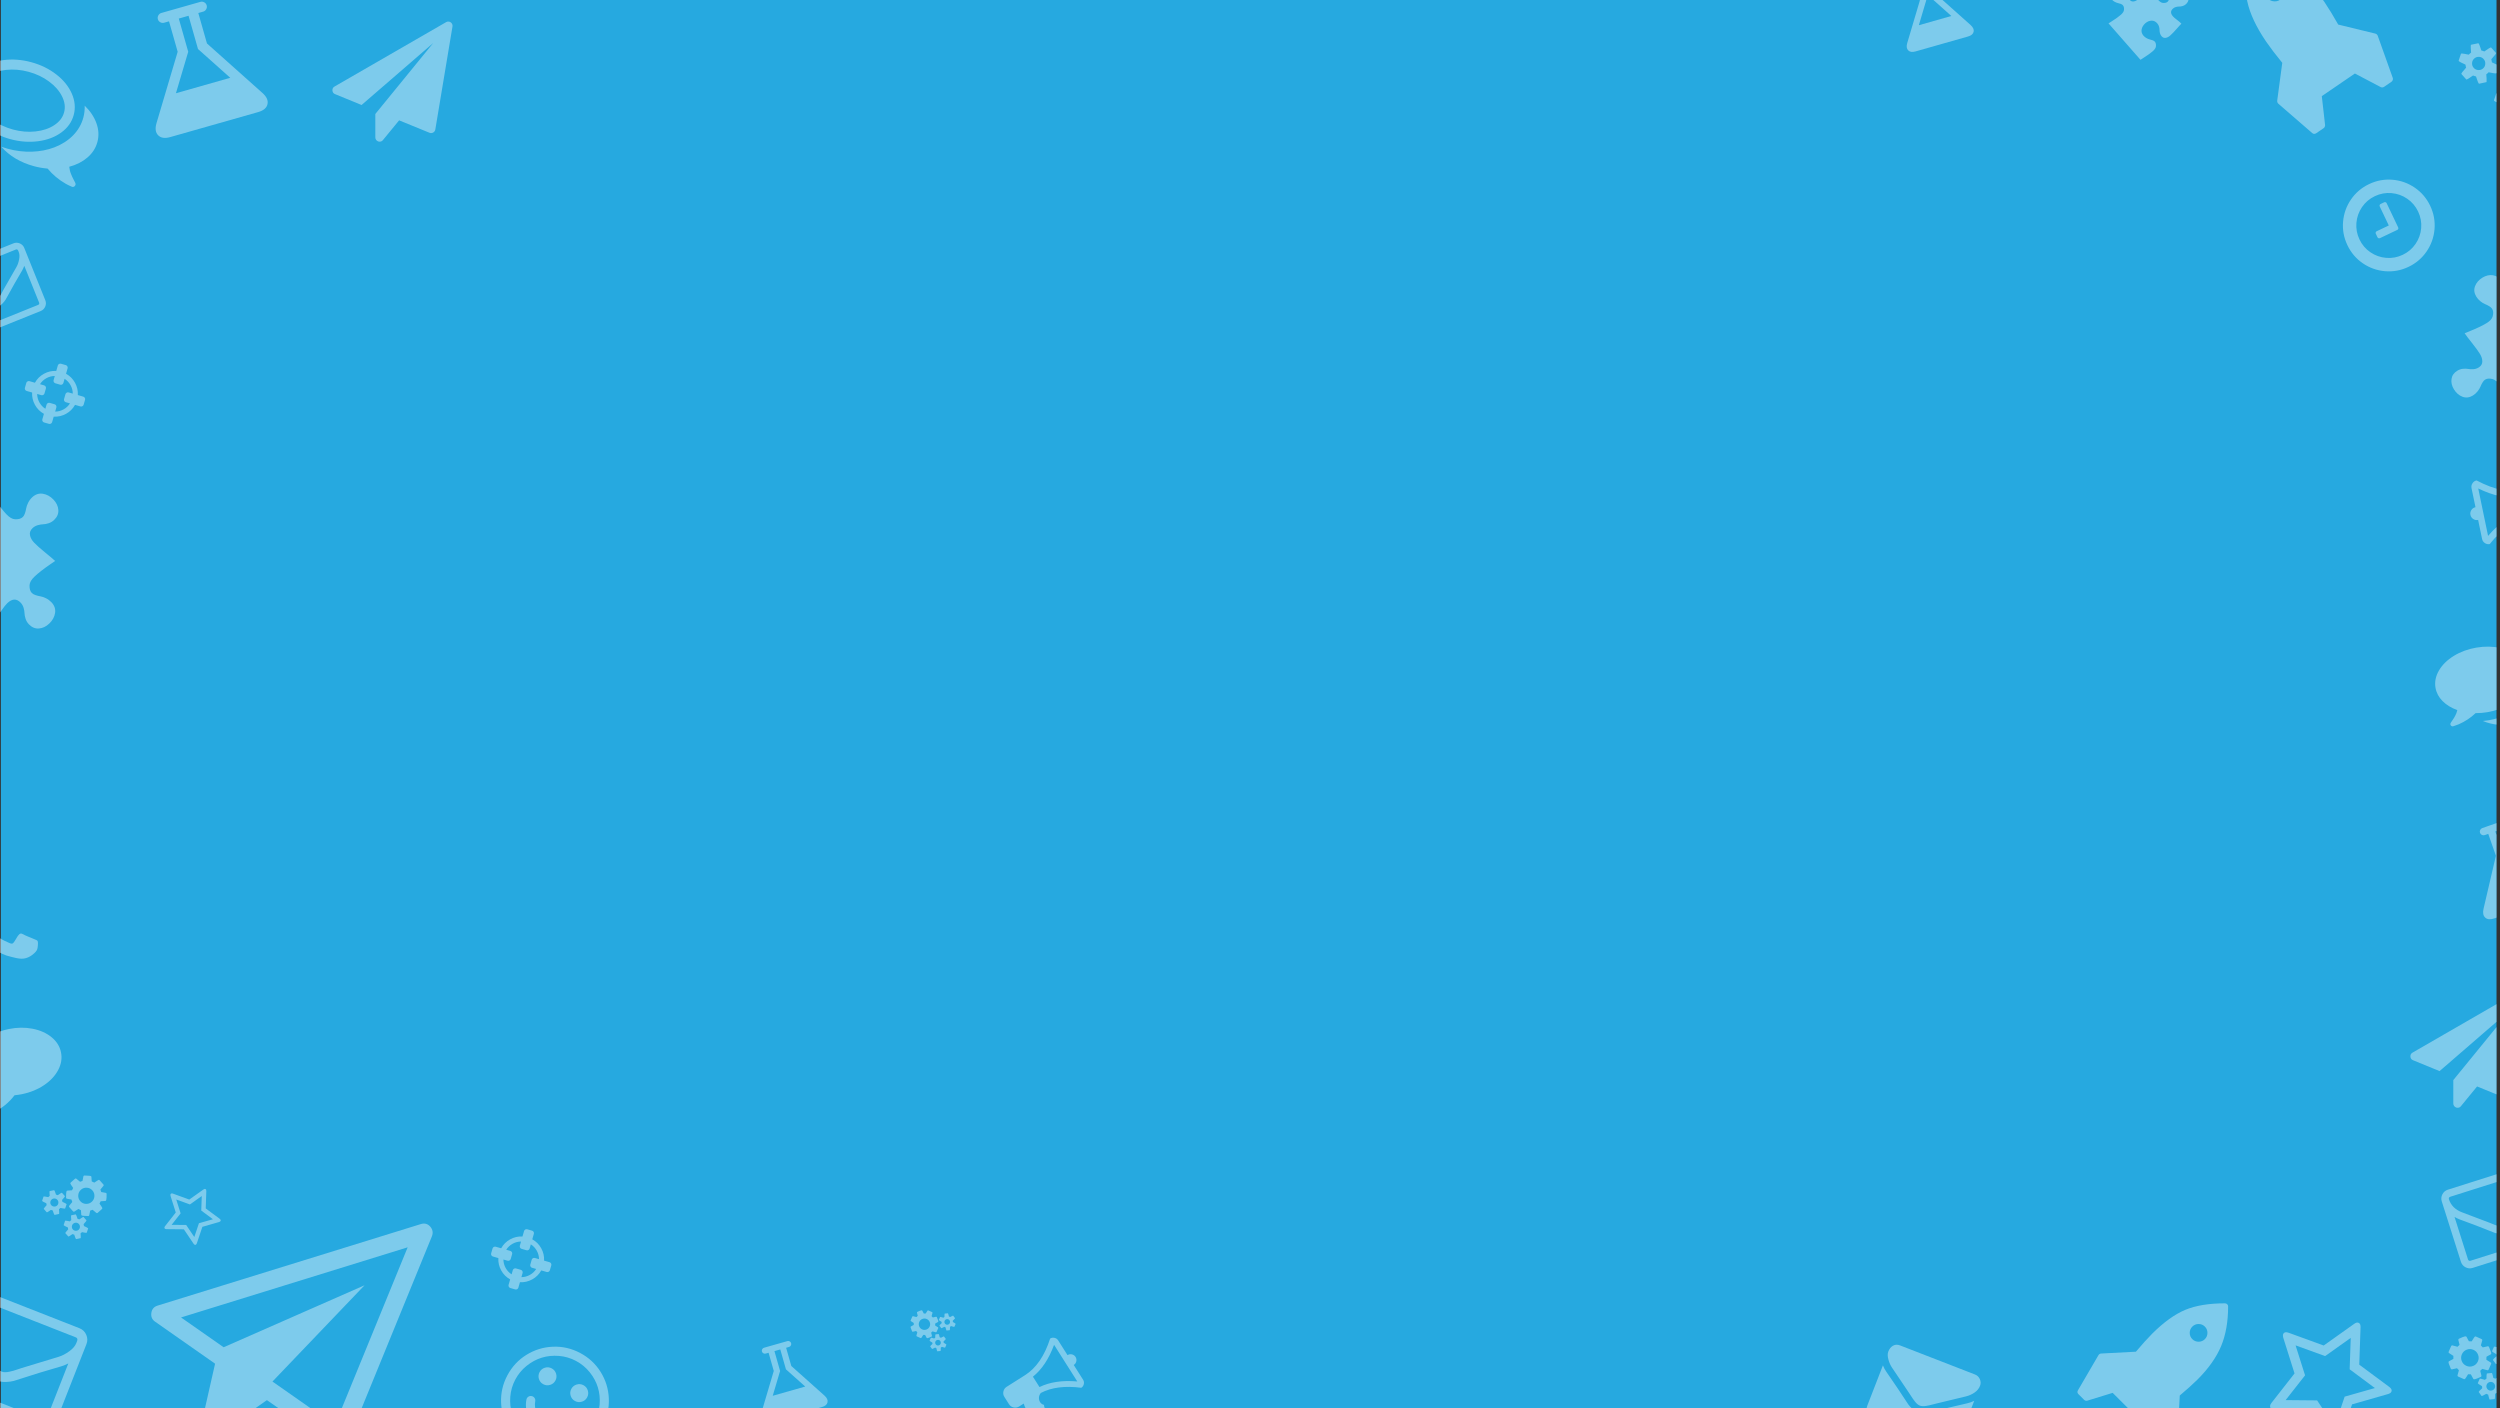 <?xml version="1.0" encoding="UTF-8"?>
<!DOCTYPE svg  PUBLIC '-//W3C//DTD SVG 1.1//EN'  'http://www.w3.org/Graphics/SVG/1.1/DTD/svg11.dtd'>
<svg enable-background="new 0 0 1440 811" version="1.1" viewBox="0 0 1440 811" xml:space="preserve" xmlns="http://www.w3.org/2000/svg" xmlns:xlink="http://www.w3.org/1999/xlink">
<rect x="0" y="0" width="1440" height="811" fill="#333333" stroke="none"/>
<title>BG_icon1</title>
<desc>Created with Sketch.</desc>
	<defs>
		<rect id="b" width="1438" height="811"/>
	</defs>
	<clipPath id="a">
		<use overflow="visible" xlink:href="#b"/>
	</clipPath>
	<rect x=".5" width="1438" height="811" clip-path="url(#a)" fill="#26A9E0"/>
	<g clip-path="url(#a)" fill="#fff">
		<path d="m1135.1 14.453c1.425 1.281 1.993 2.562 1.705 3.849-0.289 1.285-1.361 2.19-3.219 2.719l-30.288 8.609c-1.858 0.528-3.248 0.321-4.171-0.62-0.92-0.941-1.112-2.331-0.573-4.171l7.3-24.606-2.982-10.49-1.684 0.478c-0.456 0.13-0.897 0.075-1.324-0.164-0.427-0.238-0.706-0.585-0.835-1.04-0.13-0.457-0.076-0.898 0.162-1.325 0.238-0.428 0.585-0.706 1.04-0.836l13.463-3.827c0.454-0.13 0.897-0.074 1.325 0.165 0.427 0.237 0.706 0.584 0.836 1.041 0.129 0.454 0.075 0.897-0.164 1.324-0.237 0.428-0.585 0.707-1.04 0.836l-1.684 0.479 2.981 10.491 19.152 17.088zm-25.9-13.24l-3.944 13.311 18.72-5.319-10.358-9.248-0.757-0.665-0.276-0.973-2.98-10.491-3.366 0.958 2.979 10.49 0.277 0.973-0.295 0.964z" opacity=".4"/>
		<path d="m1259.1-4.438c0.97 1.105 1.474 2.293 1.513 3.562 0.039 1.271-0.48 2.38-1.559 3.325-0.561 0.491-1.194 0.837-1.901 1.033-0.708 0.198-1.339 0.293-1.891 0.282s-1.167 0.069-1.839 0.235c-0.675 0.169-1.264 0.475-1.771 0.918-1.502 1.317-1.51 2.822-0.025 4.515 0.468 0.533 1.266 1.223 2.395 2.067 1.128 0.846 1.919 1.542 2.372 2.086l0.09 0.103c-0.301 0.263-0.521 0.469-0.658 0.614-0.428 0.447-1.025 1.109-1.789 1.984-0.766 0.878-1.475 1.66-2.123 2.352-0.651 0.692-1.289 1.312-1.917 1.863-0.834 0.731-1.695 1.167-2.586 1.308-0.892 0.142-1.677-0.178-2.36-0.956-0.441-0.505-0.747-1.095-0.914-1.769-0.17-0.673-0.249-1.286-0.239-1.839 0.012-0.553-0.082-1.184-0.281-1.891-0.197-0.707-0.542-1.342-1.032-1.902-0.947-1.078-2.055-1.598-3.323-1.559-1.272 0.039-2.46 0.542-3.566 1.513-1.146 1.005-1.849 2.173-2.11 3.501-0.26 1.328 0.101 2.552 1.082 3.671 0.515 0.587 1.113 1.063 1.799 1.431 0.682 0.365 1.298 0.606 1.844 0.719 0.545 0.113 1.092 0.273 1.638 0.482 0.547 0.211 0.95 0.465 1.214 0.765 0.539 0.615 0.758 1.498 0.656 2.649-0.088 0.922-0.675 1.86-1.768 2.819-1.298 1.137-3.111 2.438-5.449 3.908-0.146 0.08-0.356 0.218-0.634 0.411-0.276 0.195-0.489 0.331-0.636 0.414l-0.301 0.191c-0.014 0.012-0.042 0.022-0.08 0.033-0.027 0.023-0.047 0.028-0.058 0.016l-18.393-20.971c0.04-9e-3 0.181-0.092 0.421-0.243 0.243-0.151 0.505-0.319 0.787-0.509 0.282-0.187 0.45-0.29 0.501-0.312 2.337-1.471 4.151-2.771 5.45-3.91 1.092-0.958 1.682-1.896 1.767-2.818 0.102-1.15-0.117-2.033-0.656-2.648-0.264-0.3-0.668-0.556-1.214-0.765-0.547-0.211-1.093-0.371-1.639-0.485-0.545-0.112-1.16-0.351-1.845-0.719-0.683-0.366-1.282-0.843-1.797-1.429-0.981-1.12-1.342-2.344-1.083-3.673 0.263-1.326 0.972-2.499 2.133-3.517 1.093-0.957 2.272-1.457 3.542-1.496 1.271-0.039 2.379 0.481 3.325 1.56 0.491 0.56 0.834 1.194 1.033 1.902 0.198 0.707 0.293 1.338 0.281 1.891-0.011 0.552 0.068 1.165 0.237 1.839 0.168 0.673 0.475 1.264 0.917 1.768 0.682 0.778 1.468 1.099 2.358 0.957 0.892-0.142 1.753-0.577 2.585-1.309 0.875-0.766 2.015-1.945 3.418-3.539 1.404-1.594 2.416-2.688 3.033-3.274l0.035 0.04c0.011 0.038 0.091 0.18 0.244 0.42 0.15 0.242 0.32 0.505 0.508 0.787 0.187 0.282 0.291 0.45 0.314 0.502 1.468 2.337 2.771 4.151 3.909 5.448 0.957 1.093 1.897 1.683 2.817 1.768 1.151 0.101 2.034-0.117 2.648-0.656 0.301-0.264 0.554-0.667 0.765-1.213 0.21-0.548 0.371-1.094 0.484-1.64 0.111-0.545 0.353-1.16 0.719-1.845 0.366-0.683 0.843-1.281 1.431-1.797 1.118-0.981 2.344-1.342 3.671-1.083 1.328 0.264 2.494 0.968 3.501 2.115z" opacity=".4"/>
		<path d="m1434.9 785.59l-1.48 3.328c-0.053 0.12-0.146 0.219-0.281 0.296-0.135 0.076-0.259 0.097-0.373 0.061l-2.98-0.809c-0.318 0.361-0.713 0.732-1.184 1.112 0.152 0.757 0.385 1.687 0.699 2.79 0.031 0.157 0.02 0.296-0.033 0.415-0.064 0.145-0.158 0.239-0.279 0.287-0.436 0.236-1.169 0.554-2.199 0.95-1.032 0.396-1.662 0.544-1.89 0.442-0.132-0.059-0.239-0.156-0.321-0.294l-1.35-2.539c-0.546 0.03-1.09 0.011-1.634-0.06-0.708 1.237-1.259 2.106-1.653 2.607-0.213 0.25-0.457 0.313-0.732 0.191l-3.348-1.488c-0.133-0.06-0.231-0.157-0.3-0.295-0.067-0.139-0.081-0.27-0.04-0.396l0.81-2.937c-0.354-0.302-0.722-0.688-1.101-1.158l-2.836 0.658c-0.121 0.046-0.26 0.035-0.416-0.034-0.133-0.059-0.237-0.163-0.314-0.312-1.018-2.363-1.455-3.708-1.312-4.031 0.048-0.108 0.142-0.203 0.278-0.286 0.195-0.114 0.582-0.323 1.162-0.625 0.58-0.304 1.023-0.544 1.334-0.722-0.042-0.651-0.033-1.236 0.025-1.757l-2.543-1.647c-0.115-0.065-0.191-0.168-0.23-0.307-0.038-0.14-0.028-0.275 0.031-0.407l1.479-3.329c0.054-0.12 0.148-0.218 0.282-0.295 0.134-0.076 0.259-0.097 0.372-0.061l2.982 0.808c0.318-0.361 0.712-0.731 1.183-1.111-0.151-0.758-0.385-1.688-0.699-2.79-0.024-0.17-0.014-0.309 0.034-0.416 0.064-0.145 0.159-0.245 0.285-0.304 0.424-0.243 1.154-0.558 2.188-0.945 1.034-0.389 1.665-0.531 1.894-0.431 0.132 0.06 0.239 0.157 0.322 0.295l1.35 2.538c0.503-0.034 1.051-0.021 1.641 0.041 0.709-1.237 1.257-2.1 1.646-2.587 0.212-0.251 0.455-0.315 0.732-0.192l3.347 1.487c0.132 0.059 0.231 0.158 0.3 0.296s0.081 0.27 0.04 0.395l-0.81 2.938c0.354 0.302 0.721 0.688 1.102 1.157l2.835-0.657c0.134-0.041 0.272-0.029 0.416 0.034 0.132 0.059 0.237 0.162 0.313 0.312 1.02 2.364 1.456 3.707 1.312 4.032-0.048 0.107-0.141 0.202-0.277 0.285-0.23 0.129-0.626 0.34-1.188 0.637-0.562 0.296-0.993 0.535-1.29 0.719 0.02 0.699 4e-3 1.282-0.045 1.748l2.553 1.63c0.108 0.077 0.183 0.186 0.221 0.325 0.039 0.139 0.029 0.276-0.03 0.408zm-10.435 1.221c1.299-0.499 2.231-1.385 2.797-2.656s0.598-2.558 0.099-3.857c-0.5-1.3-1.386-2.232-2.657-2.798s-2.559-0.598-3.857-0.099c-1.3 0.501-2.232 1.387-2.798 2.658-0.565 1.271-0.599 2.558-0.099 3.856 0.5 1.301 1.387 2.232 2.658 2.798s2.556 0.599 3.857 0.098zm25.881-4.938l-1.119 2.52c-0.086 0.192-1.062-0.02-2.93-0.634-0.289 0.259-0.607 0.492-0.957 0.695 0.01 1.628-0.053 2.592-0.186 2.892-0.021 0.048-0.064 0.079-0.128 0.094-1.843 0.201-2.775 0.297-2.8 0.286-0.096-0.044-0.246-0.447-0.451-1.214s-0.336-1.313-0.393-1.64c-0.25-0.083-0.436-0.151-0.555-0.204-0.121-0.053-0.295-0.146-0.524-0.275-0.28 0.176-0.773 0.446-1.479 0.807-0.707 0.361-1.108 0.521-1.204 0.479-0.024-0.011-0.579-0.768-1.663-2.27-0.033-0.058-0.038-0.11-0.018-0.158 0.135-0.301 0.809-0.992 2.022-2.075-0.083-0.396-0.124-0.788-0.124-1.176-1.707-0.976-2.519-1.559-2.434-1.751l1.12-2.52c0.085-0.191 1.062 0.02 2.93 0.635 0.31-0.278 0.629-0.51 0.956-0.695-0.01-1.628 0.053-2.592 0.186-2.892 0.021-0.048 0.064-0.08 0.129-0.095 0.058-2e-3 0.321-0.029 0.789-0.079 0.469-0.051 0.912-0.098 1.334-0.141 0.422-0.042 0.644-0.058 0.668-0.048 0.096 0.043 0.248 0.444 0.456 1.205s0.339 1.304 0.396 1.631c0.25 0.082 0.436 0.15 0.557 0.204 0.119 0.054 0.294 0.146 0.523 0.275 0.99-0.579 1.841-1.006 2.552-1.279l0.124 0.013c0.047 0.021 0.604 0.771 1.672 2.252 0.031 0.057 0.036 0.109 0.016 0.157-0.134 0.3-0.809 0.992-2.022 2.075 0.081 0.367 0.122 0.759 0.124 1.176 1.707 0.974 2.519 1.557 2.433 1.75zm-8.192 18.428l-1.119 2.52c-0.086 0.192-1.062-0.02-2.93-0.635-0.289 0.261-0.607 0.492-0.957 0.697 0.01 1.627-0.053 2.591-0.186 2.891-0.021 0.049-0.064 0.079-0.128 0.095-1.843 0.201-2.775 0.296-2.8 0.285-0.096-0.043-0.246-0.447-0.451-1.214s-0.336-1.313-0.393-1.64c-0.25-0.083-0.436-0.15-0.556-0.203-0.12-0.054-0.294-0.146-0.524-0.276-0.279 0.177-0.772 0.445-1.479 0.808-0.706 0.36-1.108 0.52-1.203 0.478-0.024-0.011-0.579-0.768-1.664-2.27-0.032-0.058-0.038-0.11-0.017-0.158 0.134-0.3 0.809-0.992 2.022-2.075-0.083-0.396-0.124-0.788-0.124-1.176-1.708-0.976-2.52-1.558-2.434-1.75l1.12-2.52c0.085-0.191 1.062 0.02 2.929 0.634 0.311-0.277 0.63-0.511 0.957-0.695-0.01-1.628 0.053-2.592 0.186-2.892 0.021-0.048 0.064-0.08 0.129-0.095 0.058-2e-3 0.321-0.028 0.789-0.079 0.468-0.05 0.912-0.097 1.334-0.14 0.421-0.043 0.644-0.06 0.668-0.049 0.096 0.043 0.247 0.444 0.455 1.205 0.209 0.761 0.34 1.304 0.396 1.631 0.25 0.083 0.436 0.15 0.557 0.204 0.119 0.053 0.293 0.146 0.523 0.276 0.99-0.58 1.84-1.007 2.551-1.28l0.124 0.012c0.048 0.021 0.605 0.772 1.672 2.252 0.032 0.058 0.037 0.11 0.017 0.158-0.135 0.301-0.809 0.991-2.022 2.075 0.081 0.367 0.122 0.759 0.124 1.177 1.708 0.973 2.519 1.557 2.434 1.749zm3.025-19.217c0.277-0.623 0.289-1.264 0.036-1.923-0.254-0.659-0.691-1.127-1.315-1.404s-1.265-0.289-1.924-0.036c-0.659 0.254-1.127 0.692-1.403 1.315-0.283 0.638-0.3 1.28-0.05 1.93s0.692 1.116 1.329 1.398c0.636 0.282 1.279 0.299 1.928 0.049 0.65-0.25 1.116-0.692 1.399-1.329zm-8.193 18.429c0.277-0.623 0.29-1.265 0.037-1.924-0.254-0.658-0.691-1.126-1.315-1.403-0.624-0.278-1.266-0.289-1.925-0.036-0.658 0.254-1.126 0.692-1.402 1.315-0.283 0.637-0.3 1.279-0.05 1.929s0.692 1.116 1.329 1.398c0.635 0.283 1.278 0.3 1.928 0.049 0.65-0.249 1.116-0.693 1.398-1.328z" opacity=".4"/>
		<path d="m42.109 697.77l-2.242-2.521c-0.081-0.09-0.128-0.207-0.142-0.351-0.012-0.142 0.018-0.255 0.092-0.337l1.821-2.205c-0.183-0.406-0.346-0.882-0.485-1.424-0.697-0.16-1.57-0.32-2.621-0.477-0.145-0.033-0.257-0.096-0.338-0.187-0.097-0.11-0.141-0.225-0.135-0.345-0.033-0.459-0.02-1.198 0.039-2.219 0.06-1.022 0.176-1.61 0.349-1.764 0.1-0.088 0.223-0.142 0.37-0.158l2.658-0.168c0.183-0.473 0.408-0.924 0.675-1.355-0.773-1.07-1.296-1.867-1.568-2.391-0.129-0.275-0.09-0.506 0.118-0.691l2.535-2.256c0.102-0.089 0.221-0.135 0.363-0.14 0.144-4e-3 0.258 0.034 0.349 0.117l2.168 1.806c0.39-0.185 0.855-0.347 1.397-0.486l0.528-2.644c8e-3 -0.12 0.07-0.233 0.188-0.338 0.1-0.09 0.229-0.138 0.384-0.146 2.382 0.044 3.684 0.188 3.901 0.434 0.073 0.082 0.117 0.197 0.135 0.344 0.021 0.209 0.05 0.615 0.083 1.22 0.035 0.604 0.068 1.071 0.1 1.4 0.565 0.214 1.055 0.444 1.472 0.693l2.362-1.516c0.099-0.073 0.214-0.098 0.346-0.078 0.132 0.022 0.243 0.082 0.332 0.183l2.244 2.52c0.081 0.091 0.127 0.208 0.141 0.351 0.013 0.143-0.017 0.256-0.091 0.337l-1.821 2.207c0.184 0.407 0.345 0.881 0.486 1.422 0.697 0.162 1.57 0.321 2.621 0.478 0.152 0.044 0.265 0.105 0.338 0.187 0.097 0.11 0.146 0.229 0.147 0.357 0.043 0.45 0.029 1.186-0.04 2.207-0.067 1.021-0.188 1.607-0.36 1.762-0.101 0.089-0.224 0.142-0.372 0.16l-2.657 0.168c-0.163 0.438-0.384 0.895-0.661 1.369 0.772 1.069 1.291 1.861 1.553 2.377 0.13 0.274 0.092 0.504-0.118 0.691l-2.534 2.254c-0.1 0.09-0.222 0.135-0.364 0.141-0.142 5e-3 -0.258-0.035-0.348-0.117l-2.168-1.805c-0.39 0.183-0.855 0.344-1.397 0.486l-0.529 2.643c-0.017 0.129-0.08 0.241-0.188 0.338-0.1 0.089-0.227 0.139-0.383 0.146-2.383-0.044-3.683-0.188-3.902-0.435-0.072-0.081-0.117-0.195-0.135-0.342-0.021-0.244-0.047-0.658-0.083-1.246-0.035-0.588-0.072-1.042-0.113-1.363-0.598-0.25-1.083-0.486-1.458-0.706l-2.35 1.53c-0.107 0.062-0.227 0.084-0.358 0.062-0.134-0.018-0.245-0.078-0.334-0.179zm2.956-9.269c-0.075 1.286 0.316 2.411 1.172 3.374 0.857 0.964 1.93 1.482 3.216 1.558 1.288 0.075 2.413-0.315 3.376-1.173 0.962-0.855 1.481-1.93 1.557-3.216 0.074-1.288-0.317-2.413-1.173-3.376-0.855-0.962-1.929-1.482-3.216-1.557-1.288-0.075-2.413 0.316-3.375 1.174-0.963 0.855-1.482 1.928-1.557 3.216zm-5.723 23.719l-1.698-1.907c-0.129-0.146 0.422-0.889 1.654-2.229-0.108-0.343-0.184-0.699-0.221-1.072-1.377-0.614-2.167-1.035-2.369-1.262-0.032-0.037-0.042-0.085-0.03-0.145 0.535-1.631 0.811-2.454 0.829-2.471 0.074-0.063 0.471-0.036 1.196 0.084 0.726 0.12 1.236 0.218 1.533 0.295 0.166-0.179 0.294-0.31 0.384-0.39 0.091-0.082 0.236-0.193 0.433-0.338-0.041-0.304-0.081-0.822-0.115-1.556s-0.016-1.134 0.057-1.199c0.019-0.017 0.869-0.194 2.55-0.535 0.061-6e-3 0.107 0.01 0.14 0.045 0.202 0.229 0.528 1.062 0.978 2.499 0.366 0.082 0.712 0.197 1.039 0.345 1.476-1.066 2.278-1.528 2.407-1.383l1.697 1.907c0.129 0.146-0.422 0.888-1.655 2.229 0.117 0.368 0.19 0.726 0.221 1.073 1.377 0.613 2.166 1.034 2.368 1.261 0.032 0.036 0.043 0.085 0.031 0.146-0.021 0.049-0.098 0.281-0.235 0.695-0.136 0.415-0.266 0.807-0.391 1.18-0.126 0.371-0.197 0.564-0.215 0.581-0.073 0.064-0.47 0.039-1.191-0.075-0.722-0.116-1.229-0.213-1.527-0.29-0.165 0.179-0.293 0.31-0.385 0.392-0.091 0.08-0.235 0.192-0.432 0.337 0.109 1.056 0.145 1.937 0.104 2.641l-0.058 0.101c-0.035 0.031-0.881 0.214-2.538 0.549-0.06 5e-3 -0.106-0.011-0.139-0.047-0.202-0.228-0.528-1.061-0.978-2.499-0.34-0.071-0.687-0.187-1.039-0.345-1.473 1.068-2.275 1.53-2.405 1.383zm-12.415-13.951l-1.698-1.907c-0.129-0.146 0.423-0.889 1.656-2.229-0.11-0.344-0.184-0.701-0.223-1.074-1.376-0.613-2.166-1.034-2.368-1.261-0.033-0.037-0.042-0.085-0.031-0.145 0.535-1.632 0.811-2.454 0.829-2.471 0.073-0.064 0.471-0.036 1.196 0.083 0.726 0.12 1.237 0.219 1.533 0.296 0.166-0.18 0.293-0.31 0.384-0.392 0.091-0.081 0.236-0.191 0.434-0.337-0.042-0.304-0.081-0.821-0.116-1.557-0.034-0.733-0.014-1.134 0.057-1.197 0.019-0.017 0.869-0.195 2.55-0.536 0.061-5e-3 0.107 0.01 0.14 0.047 0.202 0.227 0.527 1.06 0.978 2.499 0.366 0.081 0.712 0.196 1.039 0.344 1.476-1.068 2.277-1.53 2.406-1.384l1.697 1.907c0.129 0.145-0.422 0.889-1.653 2.229 0.115 0.367 0.19 0.727 0.221 1.073 1.376 0.614 2.166 1.035 2.368 1.262 0.032 0.036 0.043 0.085 0.03 0.145-0.02 0.05-0.098 0.282-0.234 0.696s-0.267 0.807-0.392 1.179c-0.125 0.371-0.195 0.565-0.214 0.581-0.073 0.065-0.469 0.039-1.19-0.076-0.722-0.114-1.23-0.211-1.528-0.289-0.166 0.18-0.293 0.311-0.385 0.393-0.09 0.08-0.234 0.191-0.433 0.336 0.111 1.057 0.146 1.937 0.105 2.641l-0.057 0.101c-0.036 0.031-0.883 0.215-2.539 0.55-0.061 5e-3 -0.107-0.012-0.14-0.047-0.202-0.229-0.527-1.061-0.978-2.499-0.34-0.072-0.687-0.188-1.041-0.345-1.471 1.067-2.274 1.529-2.403 1.384zm15.055 9.895c0.419 0.471 0.956 0.726 1.608 0.765 0.653 0.038 1.215-0.153 1.687-0.573 0.473-0.421 0.728-0.956 0.766-1.609 0.037-0.652-0.154-1.215-0.574-1.687-0.43-0.482-0.965-0.742-1.609-0.779-0.643-0.037-1.206 0.157-1.687 0.587-0.481 0.429-0.741 0.965-0.778 1.607-0.037 0.644 0.158 1.207 0.587 1.689zm-12.415-13.954c0.419 0.473 0.957 0.729 1.609 0.767 0.652 0.037 1.214-0.152 1.686-0.573 0.474-0.42 0.728-0.956 0.767-1.609 0.037-0.652-0.154-1.215-0.574-1.686-0.43-0.481-0.965-0.742-1.608-0.779-0.644-0.037-1.207 0.157-1.688 0.587-0.482 0.428-0.742 0.964-0.778 1.607-0.038 0.643 0.157 1.205 0.586 1.686z" opacity=".4"/>
		<path d="m1445.4 44.926l-3.67-4.126c-0.133-0.147-0.211-0.339-0.232-0.573-0.021-0.232 0.028-0.418 0.15-0.552l2.979-3.609c-0.299-0.665-0.565-1.443-0.794-2.331-1.141-0.262-2.57-0.523-4.29-0.779-0.237-0.055-0.421-0.156-0.554-0.305-0.158-0.182-0.229-0.368-0.221-0.564-0.054-0.752-0.033-1.961 0.063-3.632 0.099-1.673 0.288-2.636 0.571-2.887 0.164-0.144 0.365-0.231 0.605-0.259l4.351-0.275c0.3-0.773 0.667-1.512 1.104-2.219-1.266-1.751-2.121-3.056-2.566-3.912-0.211-0.451-0.147-0.828 0.193-1.132l4.148-3.692c0.166-0.145 0.362-0.221 0.596-0.229 0.234-6e-3 0.422 0.057 0.57 0.191l3.549 2.956c0.639-0.302 1.4-0.567 2.287-0.796l0.865-4.326c0.012-0.197 0.115-0.383 0.307-0.554 0.164-0.147 0.375-0.226 0.629-0.238 3.898 0.071 6.029 0.309 6.387 0.71 0.119 0.135 0.191 0.322 0.221 0.562 0.034 0.342 0.082 1.007 0.135 1.996 0.059 0.99 0.112 1.754 0.164 2.292 0.924 0.351 1.727 0.728 2.408 1.136l3.866-2.481c0.161-0.12 0.351-0.159 0.567-0.128 0.216 0.037 0.396 0.135 0.542 0.299l3.673 4.124c0.132 0.148 0.207 0.341 0.229 0.573 0.021 0.234-0.028 0.42-0.148 0.553l-2.981 3.611c0.301 0.667 0.565 1.441 0.795 2.328 1.141 0.265 2.57 0.525 4.291 0.781 0.249 0.072 0.433 0.172 0.553 0.305 0.158 0.181 0.238 0.375 0.241 0.586 0.07 0.736 0.048 1.939-0.065 3.611-0.109 1.672-0.307 2.631-0.588 2.884-0.165 0.146-0.367 0.231-0.609 0.263l-4.35 0.274c-0.266 0.716-0.629 1.464-1.082 2.241 1.265 1.75 2.113 3.046 2.543 3.891 0.213 0.449 0.15 0.824-0.193 1.131l-4.146 3.689c-0.163 0.146-0.363 0.221-0.596 0.23-0.232 8e-3 -0.424-0.059-0.57-0.192l-3.549-2.954c-0.639 0.299-1.4 0.562-2.287 0.797l-0.865 4.324c-0.027 0.211-0.131 0.395-0.308 0.553-0.163 0.146-0.372 0.228-0.626 0.238-3.901-0.071-6.029-0.309-6.388-0.711-0.118-0.133-0.192-0.319-0.221-0.559-0.034-0.4-0.077-1.078-0.136-2.04-0.057-0.962-0.118-1.706-0.186-2.231-0.979-0.409-1.773-0.796-2.385-1.156l-3.848 2.506c-0.174 0.102-0.371 0.137-0.586 0.102-0.215-0.032-0.398-0.131-0.542-0.295zm4.839-15.172c-0.122 2.104 0.518 3.945 1.919 5.521 1.402 1.578 3.158 2.427 5.264 2.55 2.108 0.123 3.949-0.517 5.525-1.919 1.576-1.4 2.426-3.159 2.549-5.264 0.121-2.108-0.519-3.949-1.92-5.525-1.4-1.574-3.158-2.427-5.264-2.549-2.108-0.123-3.949 0.519-5.525 1.922-1.576 1.4-2.425 3.155-2.548 5.264zm-9.368 38.822l-2.778-3.121c-0.213-0.238 0.691-1.455 2.707-3.649-0.177-0.562-0.301-1.145-0.361-1.755-2.254-1.006-3.546-1.694-3.877-2.065-0.053-0.061-0.068-0.14-0.049-0.236 0.875-2.669 1.326-4.017 1.355-4.044 0.121-0.104 0.771-0.059 1.959 0.137 1.188 0.197 2.021 0.357 2.509 0.483 0.271-0.292 0.481-0.507 0.628-0.638 0.149-0.135 0.387-0.316 0.709-0.553-0.066-0.498-0.133-1.346-0.188-2.547s-0.025-1.855 0.093-1.963c0.03-0.027 1.422-0.318 4.174-0.875 0.1-0.01 0.176 0.016 0.229 0.073 0.331 0.376 0.865 1.737 1.602 4.09 0.598 0.134 1.166 0.323 1.7 0.564 2.415-1.745 3.728-2.501 3.94-2.263l2.777 3.121c0.211 0.238-0.691 1.453-2.709 3.647 0.191 0.603 0.311 1.188 0.361 1.757 2.254 1.004 3.546 1.692 3.877 2.062 0.053 0.06 0.07 0.14 0.051 0.238-0.033 0.08-0.16 0.461-0.385 1.139-0.223 0.68-0.435 1.32-0.64 1.931-0.206 0.607-0.323 0.924-0.353 0.951-0.118 0.105-0.77 0.063-1.949-0.123-1.181-0.19-2.012-0.349-2.498-0.476-0.27 0.293-0.48 0.508-0.63 0.642-0.149 0.131-0.385 0.315-0.708 0.552 0.18 1.728 0.238 3.17 0.17 4.322l-0.096 0.164c-0.057 0.051-1.441 0.35-4.153 0.898-0.099 8e-3 -0.175-0.018-0.228-0.077-0.33-0.372-0.864-1.735-1.601-4.09-0.556-0.116-1.124-0.306-1.7-0.564-2.413 1.752-3.726 2.508-3.938 2.268zm-20.32-22.834l-2.778-3.121c-0.212-0.238 0.691-1.455 2.71-3.648-0.181-0.562-0.301-1.147-0.365-1.758-2.253-1.004-3.544-1.693-3.876-2.063-0.053-0.062-0.067-0.14-0.05-0.237 0.875-2.67 1.327-4.016 1.356-4.043 0.121-0.105 0.771-0.06 1.959 0.136s2.023 0.358 2.51 0.484c0.27-0.294 0.479-0.507 0.627-0.642 0.15-0.133 0.387-0.312 0.71-0.551-0.069-0.498-0.132-1.344-0.19-2.548-0.055-1.2-0.022-1.856 0.094-1.96 0.031-0.027 1.422-0.319 4.174-0.877 0.1-8e-3 0.176 0.016 0.23 0.076 0.33 0.371 0.862 1.734 1.6 4.09 0.6 0.133 1.166 0.322 1.7 0.562 2.415-1.748 3.727-2.504 3.938-2.264l2.777 3.121c0.212 0.236-0.689 1.455-2.705 3.647 0.188 0.601 0.311 1.188 0.361 1.757 2.252 1.005 3.545 1.693 3.877 2.064 0.053 0.06 0.07 0.14 0.049 0.236-0.033 0.082-0.161 0.463-0.385 1.141-0.223 0.678-0.436 1.32-0.641 1.929-0.204 0.607-0.319 0.926-0.351 0.951-0.119 0.106-0.769 0.063-1.948-0.124-1.182-0.188-2.014-0.346-2.5-0.474-0.271 0.294-0.479 0.509-0.63 0.643-0.147 0.131-0.384 0.313-0.708 0.55 0.181 1.729 0.238 3.17 0.171 4.322l-0.093 0.164c-0.06 0.051-1.445 0.352-4.155 0.9-0.101 8e-3 -0.176-0.02-0.229-0.077-0.33-0.374-0.862-1.735-1.601-4.091-0.557-0.117-1.124-0.307-1.703-0.563-2.411 1.748-3.723 2.504-3.935 2.268zm24.642 16.194c0.687 0.771 1.564 1.188 2.633 1.251 1.068 0.062 1.988-0.25 2.761-0.938 0.773-0.689 1.19-1.564 1.254-2.635 0.061-1.067-0.252-1.988-0.938-2.76-0.705-0.789-1.58-1.215-2.635-1.275-1.052-0.061-1.973 0.258-2.762 0.961-0.787 0.701-1.212 1.578-1.272 2.631-0.063 1.055 0.256 1.977 0.959 2.765zm-20.321-22.839c0.686 0.773 1.564 1.192 2.633 1.254 1.066 0.062 1.986-0.248 2.76-0.938 0.775-0.688 1.191-1.564 1.254-2.635 0.061-1.066-0.252-1.988-0.938-2.758-0.704-0.788-1.58-1.215-2.632-1.275-1.053-0.061-1.975 0.257-2.762 0.961-0.789 0.699-1.215 1.576-1.273 2.631-0.063 1.053 0.257 1.973 0.958 2.76z" opacity=".4"/>
		<path d="m540.43 765.01l-0.96 2.159c-0.034 0.077-0.095 0.142-0.183 0.191s-0.168 0.063-0.242 0.04l-1.934-0.525c-0.207 0.234-0.462 0.476-0.768 0.722 0.099 0.491 0.25 1.095 0.454 1.81 0.02 0.103 0.012 0.192-0.022 0.27-0.042 0.094-0.103 0.155-0.181 0.187-0.282 0.153-0.758 0.359-1.427 0.616-0.669 0.258-1.078 0.354-1.226 0.287-0.085-0.038-0.155-0.102-0.208-0.19l-0.875-1.647c-0.354 0.02-0.707 7e-3 -1.06-0.039-0.459 0.803-0.817 1.367-1.073 1.691-0.138 0.163-0.296 0.204-0.475 0.125l-2.171-0.966c-0.086-0.038-0.15-0.102-0.195-0.191-0.043-0.09-0.052-0.175-0.026-0.257l0.525-1.904c-0.23-0.195-0.468-0.446-0.714-0.752l-1.839 0.428c-0.079 0.029-0.168 0.022-0.27-0.022-0.086-0.038-0.154-0.105-0.204-0.202-0.66-1.533-0.944-2.406-0.851-2.615 0.031-0.07 0.092-0.132 0.181-0.186 0.126-0.074 0.377-0.21 0.754-0.406 0.376-0.197 0.664-0.353 0.865-0.468-0.027-0.423-0.021-0.802 0.017-1.14l-1.65-1.068c-0.075-0.043-0.124-0.109-0.149-0.199-0.025-0.091-0.019-0.179 0.02-0.264l0.959-2.16c0.035-0.078 0.096-0.142 0.183-0.191s0.168-0.062 0.241-0.039l1.935 0.523c0.207-0.234 0.462-0.475 0.768-0.721-0.099-0.491-0.25-1.095-0.454-1.81-0.016-0.11-9e-3 -0.2 0.022-0.271 0.042-0.094 0.104-0.158 0.185-0.196 0.275-0.158 0.749-0.362 1.419-0.613 0.671-0.253 1.08-0.345 1.229-0.279 0.085 0.038 0.155 0.102 0.209 0.19l0.875 1.646c0.326-0.021 0.682-0.013 1.064 0.027 0.46-0.803 0.815-1.362 1.068-1.678 0.138-0.163 0.295-0.205 0.475-0.125l2.171 0.965c0.085 0.037 0.15 0.103 0.195 0.191 0.044 0.09 0.052 0.175 0.026 0.256l-0.525 1.906c0.229 0.195 0.468 0.445 0.715 0.75l1.839-0.426c0.087-0.027 0.177-0.02 0.27 0.021 0.085 0.038 0.154 0.105 0.203 0.202 0.662 1.534 0.945 2.405 0.852 2.616-0.031 0.069-0.091 0.131-0.18 0.185-0.15 0.084-0.406 0.221-0.771 0.413s-0.644 0.348-0.836 0.467c0.013 0.453 2e-3 0.831-0.029 1.134l1.656 1.058c0.07 0.05 0.119 0.12 0.144 0.211 0.023 0.089 0.016 0.177-0.021 0.263zm-6.77 0.793c0.842-0.324 1.447-0.898 1.814-1.724 0.367-0.825 0.388-1.659 0.064-2.502-0.325-0.844-0.899-1.448-1.724-1.815s-1.66-0.388-2.502-0.064c-0.843 0.325-1.448 0.9-1.814 1.725-0.367 0.824-0.389 1.659-0.064 2.502 0.325 0.844 0.9 1.448 1.725 1.814 0.823 0.366 1.657 0.388 2.501 0.064zm16.789-3.205l-0.726 1.635c-0.056 0.124-0.689-0.013-1.901-0.411-0.188 0.168-0.394 0.318-0.621 0.451 6e-3 1.056-0.034 1.681-0.12 1.875-0.014 0.031-0.042 0.052-0.083 0.061-1.196 0.131-1.801 0.193-1.816 0.187-0.062-0.028-0.16-0.29-0.293-0.788-0.133-0.497-0.218-0.852-0.254-1.063-0.162-0.054-0.283-0.099-0.36-0.132-0.079-0.035-0.191-0.095-0.34-0.179-0.182 0.114-0.501 0.289-0.959 0.522-0.459 0.234-0.719 0.338-0.781 0.311-0.016-7e-3 -0.375-0.498-1.079-1.472-0.021-0.038-0.024-0.071-0.011-0.103 0.087-0.195 0.525-0.645 1.312-1.347-0.054-0.257-0.081-0.511-0.081-0.763-1.107-0.633-1.634-1.011-1.579-1.136l0.727-1.635c0.055-0.124 0.688 0.013 1.9 0.412 0.201-0.181 0.408-0.331 0.621-0.451-6e-3 -1.056 0.034-1.681 0.12-1.876 0.014-0.031 0.042-0.052 0.083-0.061 0.038-2e-3 0.208-0.02 0.512-0.052 0.304-0.033 0.591-0.063 0.865-0.091s0.417-0.038 0.433-0.031c0.062 0.027 0.161 0.288 0.296 0.781 0.135 0.494 0.22 0.846 0.257 1.059 0.162 0.053 0.282 0.098 0.361 0.132 0.078 0.035 0.191 0.095 0.34 0.179 0.642-0.376 1.194-0.652 1.655-0.83l0.081 9e-3c0.03 0.013 0.392 0.5 1.084 1.46 0.02 0.037 0.023 0.071 0.01 0.103-0.087 0.194-0.525 0.644-1.312 1.347 0.053 0.238 0.08 0.492 0.081 0.762 1.107 0.633 1.633 1.01 1.578 1.135zm-5.314 11.955l-0.726 1.635c-0.056 0.125-0.689-0.013-1.9-0.412-0.188 0.169-0.394 0.319-0.621 0.452 6e-3 1.056-0.034 1.681-0.12 1.875-0.014 0.032-0.042 0.052-0.083 0.062-1.195 0.131-1.8 0.192-1.816 0.186-0.062-0.028-0.16-0.291-0.292-0.788-0.133-0.497-0.218-0.852-0.255-1.063-0.162-0.054-0.282-0.098-0.36-0.132s-0.19-0.095-0.34-0.179c-0.181 0.114-0.501 0.289-0.959 0.523s-0.719 0.337-0.781 0.31c-0.016-7e-3 -0.375-0.497-1.079-1.472-0.021-0.037-0.025-0.072-0.011-0.103 0.087-0.194 0.525-0.644 1.312-1.347-0.054-0.257-0.081-0.511-0.081-0.763-1.108-0.633-1.634-1.011-1.579-1.135l0.727-1.635c0.055-0.124 0.688 0.013 1.9 0.411 0.201-0.18 0.409-0.331 0.621-0.451-6e-3 -1.056 0.034-1.682 0.12-1.876 0.014-0.03 0.042-0.052 0.084-0.062 0.037-1e-3 0.208-0.018 0.512-0.051 0.304-0.032 0.592-0.062 0.865-0.091s0.417-0.038 0.434-0.031c0.062 0.027 0.16 0.288 0.295 0.781 0.136 0.493 0.221 0.846 0.257 1.058 0.162 0.055 0.283 0.098 0.361 0.133 0.077 0.034 0.19 0.095 0.339 0.18 0.643-0.377 1.193-0.653 1.655-0.831l0.081 8e-3c0.031 0.014 0.393 0.501 1.084 1.461 0.021 0.037 0.024 0.071 0.011 0.103-0.087 0.195-0.524 0.643-1.312 1.346 0.053 0.238 0.079 0.492 0.081 0.764 1.104 0.631 1.631 1.01 1.576 1.134zm1.962-12.466c0.18-0.404 0.188-0.819 0.023-1.247s-0.449-0.731-0.854-0.911c-0.405-0.181-0.82-0.188-1.248-0.023-0.427 0.165-0.731 0.449-0.91 0.853-0.184 0.414-0.194 0.831-0.032 1.252 0.162 0.422 0.449 0.725 0.862 0.907 0.412 0.184 0.83 0.194 1.25 0.032 0.423-0.163 0.726-0.45 0.909-0.863zm-5.314 11.954c0.18-0.404 0.188-0.82 0.024-1.248-0.165-0.427-0.448-0.73-0.853-0.91s-0.821-0.188-1.249-0.023c-0.427 0.165-0.73 0.449-0.909 0.854-0.184 0.413-0.195 0.83-0.033 1.251 0.162 0.422 0.449 0.725 0.862 0.907 0.412 0.184 0.829 0.195 1.25 0.032 0.422-0.163 0.724-0.45 0.908-0.863z" opacity=".4"/>
		<path d="m1377.4 801.72c-0.294 0.549-0.938 0.973-1.937 1.272l-20.69 5.931-6.847 20.424c-0.067 0.186-0.188 0.442-0.362 0.767-0.671 1.246-1.52 1.595-2.541 1.045-0.473-0.255-0.891-0.673-1.253-1.254l-12.038-17.856-21.533-0.209c-0.71 4e-3 -1.288-0.113-1.736-0.354-0.524-0.282-0.818-0.675-0.887-1.177-0.067-0.502 0.041-1.016 0.322-1.539 0.081-0.149 0.239-0.386 0.477-0.706l13.275-16.964-6.487-20.556c-0.263-1.008-0.251-1.773 0.031-2.298 0.495-0.921 1.502-1.12 3.019-0.594l20.235 7.371 17.564-12.484c1.023-0.767 1.909-0.949 2.656-0.547 0.748 0.402 1.084 1.242 1.007 2.519l-0.741 21.536 17.299 12.828c1.275 0.974 1.663 1.924 1.167 2.845zm-26.882 2.744l17.415-4.945-14.53-10.809 0.62-18.084-14.751 10.479-17.022-6.17 5.465 17.258-11.199 14.27 18.135 0.166 10.092 15.022 5.775-17.187z" opacity=".4"/>
		<path d="m127.04 703.31c-0.137 0.254-0.435 0.45-0.896 0.589l-9.577 2.746-3.17 9.453c-0.031 0.085-0.087 0.205-0.167 0.355-0.311 0.576-0.704 0.736-1.177 0.482-0.218-0.116-0.412-0.311-0.58-0.58l-5.572-8.265-9.968-0.098c-0.329 1e-3 -0.596-0.053-0.804-0.163-0.242-0.131-0.378-0.312-0.41-0.545-0.031-0.234 0.019-0.471 0.15-0.713 0.037-0.07 0.11-0.178 0.22-0.326l6.145-7.853-3.002-9.515c-0.122-0.467-0.116-0.822 0.015-1.064 0.229-0.427 0.695-0.52 1.397-0.275l9.366 3.412 8.13-5.779c0.474-0.354 0.884-0.439 1.23-0.252 0.346 0.186 0.501 0.575 0.466 1.165l-0.343 9.97 8.008 5.938c0.589 0.452 0.768 0.892 0.539 1.318zm-12.444 1.271l8.062-2.29-6.727-5.003 0.288-8.371-6.829 4.852-7.879-2.855 2.529 7.988-5.184 6.605 8.395 0.076 4.672 6.953 2.673-7.955z" opacity=".4"/>
		<path d="m49.789 774.24l-17.575 44.799c-0.711 1.812-1.964 3.109-3.761 3.895-1.797 0.782-3.6 0.82-5.412 0.108l-60.609-23.778c-1.812-0.711-3.109-1.965-3.895-3.761-0.783-1.796-0.82-3.601-0.108-5.411l17.575-44.799c0.711-1.813 1.963-3.109 3.76-3.893 1.797-0.785 3.602-0.824 5.412-0.112l60.611 23.778c1.811 0.711 3.107 1.965 3.892 3.763 0.784 1.796 0.821 3.598 0.11 5.411zm-5.868-0.544c0.022-0.055 0.081-0.207 0.178-0.454 0.097-0.246 0.17-0.432 0.218-0.557 0.049-0.121 0.111-0.303 0.19-0.542 0.076-0.24 0.103-0.427 0.078-0.562-0.025-0.136-0.053-0.29-0.081-0.459-0.029-0.171-0.112-0.323-0.249-0.454-0.138-0.134-0.317-0.246-0.536-0.331l-60.611-23.777c-0.357-0.142-0.716-0.133-1.078 0.027-0.364 0.159-0.615 0.419-0.756 0.772-1.809 4.611-1.32 9.303 1.465 14.07 3.661 6.249 7.458 12.758 11.391 19.53 0.112 0.201 0.432 0.794 0.965 1.779 0.532 0.985 0.963 1.749 1.289 2.287 0.326 0.539 0.768 1.21 1.323 2.016 0.555 0.804 1.101 1.453 1.634 1.948 0.535 0.494 1.077 0.848 1.626 1.063l0.042 0.017 0.041 0.016c0.549 0.216 1.187 0.325 1.915 0.327 0.729 0 1.57-0.105 2.524-0.319 0.953-0.211 1.733-0.405 2.341-0.579 0.606-0.172 1.438-0.438 2.5-0.8 1.06-0.359 1.698-0.577 1.917-0.647 7.487-2.291 14.697-4.481 21.633-6.576 1.944-0.599 3.945-1.642 6.003-3.131 2.057-1.491 3.402-3.044 4.038-4.664zm-16.977 43.274l12.406-31.623c-1.266 0.643-2.568 1.178-3.906 1.604-9.576 2.771-17.243 5.116-23.002 7.035-1.863 0.633-3.363 1.104-4.5 1.419-1.137 0.313-2.585 0.513-4.344 0.599-1.762 0.087-3.299-0.131-4.617-0.646l-0.041-0.016-0.041-0.017c-1.318-0.517-2.594-1.404-3.824-2.665-1.232-1.261-2.159-2.391-2.779-3.394-0.62-1.004-1.398-2.369-2.335-4.101-2.916-5.322-6.943-12.257-12.08-20.798-0.694-1.221-1.284-2.5-1.774-3.833l-12.406 31.623c-0.141 0.357-0.133 0.718 0.027 1.079 0.158 0.364 0.416 0.617 0.773 0.757l60.609 23.776c0.356 0.14 0.717 0.131 1.079-0.027 0.362-0.156 0.615-0.414 0.755-0.772z" opacity=".4"/>
		<path d="m13.97 142.81l12.121 30.123c0.49 1.219 0.477 2.436-0.041 3.654-0.52 1.215-1.387 2.07-2.605 2.561l-40.756 16.398c-1.219 0.49-2.436 0.476-3.653-0.043-1.216-0.52-2.069-1.387-2.558-2.604l-12.123-30.123c-0.491-1.222-0.477-2.437 0.043-3.652 0.518-1.217 1.385-2.072 2.604-2.562l40.756-16.399c1.218-0.491 2.435-0.475 3.652 0.044s2.07 1.385 2.56 2.603zm-3.132 2.453c-0.014-0.039-0.056-0.141-0.122-0.307-0.067-0.166-0.116-0.29-0.151-0.374-0.032-0.082-0.085-0.2-0.157-0.354-0.073-0.153-0.147-0.258-0.222-0.312-0.076-0.056-0.161-0.118-0.254-0.188-0.092-0.069-0.204-0.107-0.332-0.107-0.129-2e-3 -0.27 0.027-0.416 0.087l-40.754 16.398c-0.242 0.097-0.414 0.267-0.518 0.514-0.105 0.247-0.108 0.491-0.014 0.729 1.248 3.102 3.66 5.177 7.236 6.226 4.689 1.373 9.566 2.808 14.633 4.311 0.148 0.047 0.58 0.19 1.298 0.428s1.282 0.41 1.691 0.524c0.409 0.113 0.937 0.239 1.583 0.376 0.645 0.137 1.213 0.204 1.704 0.199s0.921-0.083 1.29-0.231l0.028-0.012 0.028-0.011c0.369-0.147 0.732-0.391 1.092-0.726 0.356-0.336 0.721-0.778 1.09-1.325 0.369-0.546 0.663-1.002 0.881-1.369 0.217-0.364 0.502-0.88 0.856-1.551 0.353-0.666 0.566-1.07 0.642-1.204 2.612-4.593 5.136-9.006 7.569-13.247 0.677-1.192 1.177-2.633 1.496-4.316s0.262-3.071-0.177-4.158zm11.71 29.096l-8.558-21.264c-0.322 0.902-0.715 1.768-1.174 2.597-3.416 5.795-6.092 10.496-8.029 14.104-0.621 1.174-1.14 2.1-1.551 2.78-0.413 0.681-1.031 1.449-1.855 2.306-0.824 0.858-1.68 1.464-2.564 1.821l-0.027 0.01-0.028 0.013c-0.886 0.356-1.923 0.511-3.11 0.462-1.188-0.048-2.166-0.173-2.936-0.379-0.77-0.205-1.783-0.515-3.045-0.931-3.896-1.261-9.084-2.798-15.561-4.611-0.904-0.277-1.787-0.633-2.645-1.058l8.557 21.263c0.096 0.24 0.268 0.413 0.513 0.517 0.247 0.106 0.49 0.11 0.729 0.014l40.754-16.4c0.24-0.096 0.412-0.267 0.518-0.513s0.108-0.49 0.012-0.731z" opacity=".4"/>
		<path d="m1463.8 673.83l11.034 34.812c0.446 1.407 0.327 2.771-0.356 4.092-0.686 1.319-1.731 2.203-3.14 2.649l-47.098 14.93c-1.408 0.446-2.771 0.326-4.092-0.357-1.319-0.685-2.203-1.732-2.648-3.14l-11.036-34.81c-0.447-1.408-0.327-2.771 0.358-4.092 0.685-1.32 1.729-2.205 3.138-2.652l47.097-14.929c1.409-0.447 2.771-0.326 4.093 0.359 1.319 0.685 2.203 1.73 2.65 3.138zm-3.719 2.482c-0.015-0.042-0.053-0.161-0.113-0.353-0.06-0.191-0.105-0.336-0.137-0.433-0.03-0.094-0.079-0.231-0.146-0.41-0.07-0.179-0.144-0.3-0.224-0.369-0.079-0.068-0.169-0.146-0.267-0.231-0.098-0.088-0.221-0.138-0.363-0.149-0.146-0.013-0.306 7e-3 -0.475 0.062l-47.097 14.931c-0.278 0.087-0.486 0.264-0.624 0.531-0.139 0.268-0.162 0.541-0.075 0.816 1.135 3.584 3.665 6.115 7.585 7.597 5.143 1.937 10.49 3.961 16.044 6.075 0.163 0.064 0.634 0.263 1.419 0.588 0.785 0.327 1.402 0.572 1.854 0.733 0.449 0.162 1.028 0.348 1.742 0.557 0.711 0.209 1.344 0.331 1.895 0.368 0.55 0.036 1.039-0.014 1.466-0.149l0.032-0.01 0.033-0.012c0.426-0.134 0.854-0.375 1.285-0.722 0.429-0.348 0.875-0.812 1.335-1.393 0.461-0.58 0.829-1.067 1.104-1.46 0.274-0.391 0.639-0.946 1.092-1.666 0.453-0.718 0.727-1.151 0.822-1.298 3.319-4.928 6.524-9.662 9.612-14.21 0.862-1.282 1.545-2.854 2.046-4.715s0.553-3.419 0.155-4.678zm10.659 33.627l-7.79-24.572c-0.44 0.982-0.953 1.921-1.538 2.812-4.322 6.207-7.724 11.252-10.202 15.134-0.796 1.264-1.456 2.258-1.976 2.986-0.521 0.728-1.28 1.537-2.275 2.428-0.998 0.894-2.009 1.5-3.03 1.824l-0.033 0.011-0.031 0.011c-1.023 0.324-2.201 0.41-3.529 0.254-1.328-0.154-2.414-0.377-3.259-0.674-0.845-0.295-1.956-0.728-3.336-1.302-4.261-1.745-9.948-3.911-17.057-6.493-0.993-0.39-1.952-0.861-2.878-1.412l7.79 24.572c0.087 0.277 0.266 0.486 0.531 0.622 0.267 0.141 0.54 0.166 0.817 0.078l47.096-14.932c0.276-0.087 0.485-0.264 0.623-0.531s0.165-0.539 0.077-0.816z" opacity=".4"/>
		<path d="m350.69 805.54c0.227 5.5-0.978 10.736-3.611 15.711-2.635 4.975-6.288 8.911-10.965 11.815-4.676 2.903-9.763 4.469-15.261 4.697-5.5 0.225-10.737-0.979-15.709-3.612-4.976-2.635-8.915-6.289-11.817-10.965-2.904-4.676-4.469-9.764-4.695-15.265-0.228-5.497 0.977-10.733 3.611-15.708s6.287-8.912 10.964-11.817c4.676-2.901 9.765-4.466 15.263-4.693 5.498-0.228 10.733 0.976 15.709 3.61 4.975 2.634 8.913 6.289 11.817 10.966 2.9 4.675 4.466 9.763 4.694 15.261zm-14.699 21.199c2.707-2.177 4.88-4.813 6.52-7.908 1.636-3.094 2.596-6.371 2.875-9.836 0.28-3.463-0.06-6.752-1.016-9.865-0.958-3.111-2.525-6.021-4.702-8.729-2.179-2.706-4.814-4.881-7.909-6.521-3.094-1.638-6.373-2.595-9.835-2.876-3.462-0.277-6.751 0.06-9.864 1.018-3.111 0.958-6.022 2.525-8.729 4.703-2.708 2.179-4.879 4.815-6.52 7.908-1.637 3.096-2.597 6.373-2.876 9.836-0.28 3.463 0.06 6.752 1.017 9.863 0.959 3.113 2.526 6.023 4.704 8.73 2.176 2.708 4.813 4.879 7.906 6.518 3.094 1.639 6.373 2.598 9.836 2.875 3.462 0.283 6.751-0.055 9.865-1.016 3.11-0.956 6.021-2.524 8.728-4.7zm-15.688-35.507c0.419 1.367 0.296 2.681-0.372 3.938-0.668 1.264-1.685 2.104-3.05 2.523-1.364 0.42-2.677 0.295-3.939-0.371-1.261-0.668-2.103-1.684-2.523-3.051-0.419-1.365-0.295-2.679 0.372-3.938 0.669-1.264 1.687-2.104 3.051-2.523 1.365-0.42 2.677-0.296 3.94 0.372 1.259 0.669 2.101 1.686 2.521 3.05zm9.043 28.809c-2.407 2.415-5.28 3.866-8.616 4.354s-6.516-0.066-9.538-1.67c-3.023-1.6-5.271-3.918-6.74-6.953-1.471-3.031-1.887-6.221-1.24-9.569 0.123-0.694 0.476-1.247 1.058-1.656 0.581-0.405 1.232-0.542 1.953-0.405 0.695 0.124 1.246 0.477 1.656 1.061 0.408 0.58 0.543 1.232 0.405 1.95-0.412 2.22-0.127 4.347 0.854 6.373 0.985 2.028 2.475 3.572 4.474 4.632 2 1.058 4.115 1.423 6.346 1.098 2.232-0.329 4.147-1.287 5.749-2.877 0.52-0.516 1.139-0.768 1.862-0.752 0.722 0.017 1.332 0.279 1.826 0.785 0.493 0.506 0.735 1.113 0.726 1.824-0.014 0.708-0.273 1.313-0.775 1.805zm9.236-19.128c0.42 1.363 0.295 2.677-0.372 3.939-0.667 1.26-1.684 2.102-3.049 2.521-1.366 0.421-2.68 0.298-3.941-0.37-1.262-0.668-2.102-1.686-2.522-3.051-0.419-1.364-0.296-2.679 0.374-3.94 0.666-1.26 1.684-2.103 3.049-2.521 1.364-0.421 2.679-0.296 3.94 0.372 1.26 0.665 2.099 1.684 2.521 3.05z" opacity=".4"/>
		<path d="m1390.9 108.09c3.868 2.638 6.831 6.121 8.889 10.447 2.058 4.325 2.888 8.822 2.495 13.488-0.396 4.667-1.912 8.936-4.553 12.805-2.639 3.868-6.121 6.833-10.446 8.89-4.325 2.058-8.823 2.888-13.489 2.494-4.666-0.395-8.936-1.912-12.804-4.551s-6.831-6.122-8.889-10.447c-2.058-4.326-2.888-8.822-2.495-13.488 0.395-4.667 1.911-8.936 4.549-12.805 2.641-3.868 6.123-6.832 10.448-8.89s8.823-2.888 13.489-2.494 8.936 1.911 12.806 4.551zm3.7 23.307c0.278-3.306-0.309-6.489-1.767-9.553-1.456-3.062-3.556-5.529-6.296-7.399-2.741-1.866-5.766-2.94-9.07-3.222-3.307-0.281-6.49 0.307-9.555 1.764-3.062 1.457-5.529 3.557-7.396 6.298-1.871 2.741-2.943 5.765-3.225 9.069-0.28 3.307 0.308 6.492 1.765 9.555 1.456 3.063 3.556 5.527 6.298 7.397 2.741 1.868 5.764 2.944 9.071 3.222 3.304 0.281 6.489-0.307 9.552-1.764 3.064-1.456 5.529-3.556 7.397-6.297 1.869-2.74 2.945-5.763 3.226-9.07zm-19.879-14.339l6.615 13.909c0.137 0.289 0.157 0.572 0.061 0.846-0.097 0.275-0.292 0.482-0.582 0.619l-9.935 4.725c-0.289 0.138-0.571 0.158-0.847 0.061s-0.48-0.291-0.619-0.58l-0.944-1.988c-0.138-0.289-0.158-0.572-0.06-0.847 0.097-0.274 0.291-0.481 0.581-0.618l6.953-3.309-5.197-10.928c-0.138-0.29-0.157-0.573-0.06-0.847 0.098-0.274 0.291-0.481 0.582-0.62l1.984-0.944c0.291-0.138 0.574-0.159 0.849-0.06 0.274 0.098 0.482 0.291 0.619 0.581z" opacity=".4"/>
		<path d="m48.988 230.28l-0.812 2.821c-0.108 0.381-0.344 0.671-0.703 0.869-0.359 0.199-0.729 0.243-1.111 0.134l-3.148-0.906c-1.224 2.207-2.947 3.925-5.168 5.155-2.222 1.23-4.594 1.776-7.113 1.64l-0.906 3.148c-0.109 0.383-0.344 0.674-0.704 0.87-0.359 0.199-0.729 0.244-1.11 0.135l-2.819-0.811c-0.382-0.111-0.673-0.346-0.871-0.705-0.199-0.358-0.244-0.729-0.133-1.111l0.906-3.149c-2.209-1.223-3.927-2.944-5.156-5.166-1.229-2.223-1.775-4.594-1.639-7.114l-3.147-0.905c-0.385-0.11-0.674-0.344-0.873-0.703-0.198-0.359-0.243-0.729-0.132-1.111l0.81-2.82c0.108-0.381 0.344-0.671 0.705-0.871 0.357-0.198 0.728-0.242 1.11-0.134l3.149 0.906c1.223-2.207 2.945-3.926 5.166-5.155 2.222-1.228 4.594-1.774 7.113-1.639l0.906-3.149c0.109-0.381 0.344-0.672 0.704-0.87 0.359-0.198 0.729-0.244 1.112-0.134l2.818 0.81c0.381 0.111 0.672 0.346 0.871 0.706 0.197 0.359 0.243 0.729 0.133 1.11l-0.905 3.149c2.208 1.225 3.925 2.946 5.154 5.166 1.229 2.224 1.775 4.594 1.639 7.114l3.149 0.905c0.383 0.11 0.672 0.346 0.871 0.703 0.2 0.361 0.243 0.731 0.134 1.112zm-8.683 2.082l-2.401-0.691c-0.381-0.109-0.673-0.343-0.871-0.702s-0.243-0.731-0.134-1.112l0.812-2.819c0.11-0.381 0.344-0.671 0.703-0.872 0.359-0.196 0.731-0.241 1.112-0.132l2.399 0.689c-0.014-1.721-0.44-3.342-1.282-4.864-0.842-1.521-1.988-2.745-3.439-3.671l-0.69 2.401c-0.108 0.381-0.346 0.671-0.703 0.869-0.359 0.199-0.729 0.244-1.112 0.135l-2.819-0.811c-0.383-0.111-0.671-0.346-0.869-0.705-0.2-0.359-0.244-0.73-0.136-1.111l0.691-2.4c-1.721 0.014-3.343 0.44-4.863 1.284-1.522 0.842-2.747 1.987-3.672 3.438l2.399 0.691c0.381 0.109 0.672 0.345 0.871 0.702 0.198 0.361 0.243 0.732 0.134 1.114l-0.812 2.818c-0.11 0.381-0.344 0.672-0.703 0.871-0.359 0.198-0.729 0.243-1.112 0.133l-2.399-0.69c0.014 1.721 0.44 3.343 1.284 4.864 0.842 1.522 1.988 2.745 3.438 3.671l0.691-2.4c0.109-0.381 0.345-0.672 0.702-0.868 0.361-0.201 0.729-0.244 1.112-0.136l2.819 0.812c0.381 0.11 0.673 0.344 0.871 0.705 0.198 0.356 0.244 0.729 0.134 1.109l-0.691 2.401c1.722-0.014 3.343-0.441 4.865-1.284 1.522-0.841 2.744-1.989 3.671-3.439z" opacity=".4"/>
		<path d="m317.54 728.84l-0.812 2.821c-0.108 0.381-0.344 0.671-0.703 0.869-0.359 0.199-0.729 0.243-1.111 0.134l-3.148-0.906c-1.224 2.207-2.947 3.925-5.168 5.155-2.222 1.23-4.594 1.776-7.113 1.64l-0.906 3.148c-0.109 0.383-0.344 0.674-0.704 0.87-0.359 0.199-0.729 0.244-1.11 0.135l-2.819-0.811c-0.382-0.111-0.673-0.346-0.871-0.705-0.199-0.358-0.244-0.729-0.133-1.111l0.906-3.149c-2.209-1.223-3.927-2.944-5.156-5.166-1.229-2.223-1.775-4.594-1.639-7.114l-3.147-0.905c-0.385-0.11-0.674-0.344-0.873-0.703-0.198-0.359-0.243-0.729-0.132-1.111l0.81-2.82c0.108-0.381 0.344-0.671 0.705-0.871 0.357-0.198 0.728-0.242 1.11-0.134l3.149 0.906c1.223-2.207 2.945-3.926 5.166-5.155 2.222-1.228 4.594-1.774 7.113-1.639l0.906-3.149c0.109-0.381 0.344-0.672 0.704-0.87 0.359-0.198 0.729-0.244 1.112-0.134l2.818 0.81c0.381 0.111 0.672 0.346 0.871 0.706 0.197 0.359 0.243 0.729 0.133 1.11l-0.905 3.149c2.208 1.225 3.925 2.946 5.154 5.166 1.229 2.224 1.775 4.594 1.639 7.114l3.149 0.905c0.383 0.11 0.672 0.346 0.871 0.703 0.201 0.362 0.244 0.732 0.134 1.112zm-8.682 2.083l-2.401-0.691c-0.381-0.109-0.673-0.343-0.871-0.702s-0.243-0.731-0.134-1.112l0.812-2.819c0.11-0.381 0.344-0.671 0.703-0.872 0.359-0.196 0.731-0.241 1.112-0.132l2.399 0.689c-0.014-1.721-0.44-3.342-1.282-4.864-0.842-1.521-1.988-2.745-3.439-3.671l-0.69 2.401c-0.108 0.381-0.346 0.671-0.703 0.869-0.359 0.199-0.729 0.244-1.112 0.135l-2.819-0.811c-0.383-0.111-0.671-0.346-0.869-0.705-0.2-0.359-0.244-0.73-0.136-1.111l0.691-2.4c-1.721 0.014-3.343 0.44-4.863 1.284-1.522 0.842-2.747 1.987-3.672 3.438l2.399 0.691c0.381 0.109 0.672 0.345 0.871 0.702 0.198 0.361 0.243 0.732 0.134 1.114l-0.812 2.818c-0.11 0.381-0.344 0.672-0.703 0.871-0.359 0.198-0.729 0.243-1.112 0.133l-2.399-0.69c0.014 1.721 0.44 3.343 1.284 4.864 0.842 1.522 1.988 2.745 3.438 3.671l0.691-2.4c0.109-0.381 0.345-0.672 0.702-0.868 0.361-0.201 0.729-0.244 1.112-0.136l2.819 0.812c0.381 0.11 0.673 0.344 0.871 0.705 0.198 0.356 0.244 0.729 0.134 1.109l-0.691 2.401c1.722-0.014 3.343-0.441 4.865-1.284 1.521-0.842 2.744-1.989 3.671-3.439z" opacity=".4"/>
		<path d="m29.712 597.44c2.929 2.409 4.739 5.312 5.429 8.713 0.688 3.4 0.152 6.779-1.609 10.137-1.76 3.359-4.484 6.279-8.172 8.768-3.688 2.486-7.916 4.213-12.684 5.18-1.367 0.277-2.801 0.485-4.297 0.627-3.178 4.203-7.193 7.48-12.047 9.827-0.902 0.467-1.975 0.908-3.213 1.321-0.324 0.106-0.64 0.08-0.947-0.082-0.307-0.161-0.535-0.411-0.686-0.745l-6e-3 -0.03c-0.073-0.065-0.103-0.183-0.086-0.349 0.018-0.167 0.018-0.269 0-0.306s6e-3 -0.139 0.076-0.304c0.066-0.167 0.107-0.267 0.121-0.301s0.065-0.13 0.155-0.29c0.09-0.161 0.149-0.265 0.181-0.312 0.105-0.183 0.34-0.582 0.704-1.194 0.364-0.613 0.626-1.054 0.786-1.32 0.16-0.265 0.383-0.713 0.674-1.341 0.289-0.629 0.506-1.19 0.649-1.688 0.144-0.497 0.29-1.127 0.441-1.89 0.15-0.764 0.253-1.558 0.31-2.382-3.42-1.118-6.274-2.777-8.562-4.979s-3.729-4.77-4.322-7.699c-0.515-2.54-0.313-5.109 0.604-7.707s2.38-4.974 4.385-7.131c2.004-2.154 4.528-4.056 7.572-5.7 3.044-1.643 6.345-2.826 9.902-3.547 4.768-0.967 9.334-1.022 13.699-0.166 4.367 0.852 8.014 2.484 10.943 4.89z" opacity=".4"/>
		<path d="m474.94 803.9c1.425 1.281 1.993 2.562 1.705 3.849-0.289 1.285-1.361 2.19-3.219 2.719l-30.288 8.609c-1.858 0.528-3.248 0.321-4.171-0.62-0.92-0.941-1.112-2.331-0.573-4.171l7.3-24.606-2.982-10.49-1.684 0.478c-0.456 0.13-0.897 0.075-1.324-0.164-0.427-0.238-0.706-0.585-0.835-1.04-0.13-0.457-0.076-0.898 0.162-1.325 0.238-0.428 0.585-0.706 1.04-0.836l13.463-3.827c0.454-0.13 0.897-0.074 1.325 0.165 0.427 0.237 0.706 0.584 0.836 1.041 0.129 0.454 0.075 0.897-0.164 1.324-0.237 0.428-0.585 0.707-1.04 0.836l-1.684 0.479 2.981 10.491 19.152 17.088zm-25.9-13.24l-3.944 13.311 18.72-5.319-10.358-9.248-0.757-0.665-0.276-0.973-2.98-10.491-3.366 0.958 2.979 10.49 0.277 0.973-0.295 0.964z" opacity=".4"/>
		<path d="m151.22 53.588c2.382 2.142 3.332 4.282 2.85 6.433-0.483 2.147-2.275 3.661-5.38 4.544l-50.623 14.39c-3.106 0.883-5.429 0.537-6.971-1.037-1.538-1.573-1.859-3.896-0.958-6.971l12.201-41.127-4.985-17.533-2.814 0.798c-0.762 0.217-1.5 0.126-2.213-0.274-0.713-0.397-1.18-0.978-1.396-1.738-0.217-0.764-0.127-1.501 0.271-2.215 0.398-0.715 0.978-1.18 1.738-1.396l22.501-6.397c0.759-0.217 1.5-0.124 2.215 0.276 0.713 0.396 1.18 0.976 1.397 1.74 0.216 0.759 0.126 1.5-0.274 2.213-0.396 0.715-0.978 1.182-1.738 1.397l-2.813 0.8 4.983 17.534 32.009 28.563zm-43.289-22.13l-6.592 22.247 31.288-8.891-17.313-15.457-1.265-1.111-0.462-1.626-4.981-17.535-5.626 1.602 4.98 17.533 0.464 1.626-0.493 1.612z" opacity=".4"/>
		<path d="m1474.4 508.16c1.832 1.461 2.621 2.985 2.361 4.576s-1.504 2.774-3.735 3.555l-36.374 12.719c-2.23 0.781-3.943 0.628-5.139-0.455-1.192-1.082-1.528-2.767-1.004-5.053l7.13-30.59-4.407-12.597-2.021 0.704c-0.547 0.192-1.09 0.156-1.63-0.103-0.538-0.262-0.905-0.667-1.095-1.213-0.192-0.547-0.159-1.09 0.101-1.628 0.261-0.541 0.662-0.906 1.21-1.097l16.167-5.655c0.548-0.191 1.092-0.154 1.631 0.105 0.541 0.259 0.906 0.663 1.098 1.211 0.191 0.545 0.158 1.092-0.104 1.63-0.258 0.54-0.664 0.905-1.21 1.098l-2.021 0.705 4.403 12.601 24.639 19.487zm-32.602-14.294l-3.852 16.548 22.48-7.857-13.326-10.545-0.972-0.758-0.408-1.17-4.403-12.6-4.044 1.417 4.401 12.599 0.412 1.166-0.288 1.2z" opacity=".4"/>
		<path d="m1429.9 159.91c1.992-1.204 3.986-1.663 5.977-1.377 1.992 0.294 3.576 1.41 4.752 3.353 0.613 1.013 0.977 2.092 1.088 3.258 0.115 1.153 0.086 2.164-0.084 3.025-0.17 0.854-0.217 1.836-0.141 2.931 0.076 1.101 0.389 2.103 0.938 3.015 1.641 2.709 3.984 3.139 7.039 1.291 0.957-0.583 2.254-1.637 3.885-3.161 1.635-1.524 2.938-2.567 3.912-3.121l0.188-0.114c0.326 0.538 0.586 0.941 0.775 1.193 0.578 0.795 1.443 1.91 2.602 3.346 1.152 1.436 2.18 2.762 3.076 3.963 0.898 1.203 1.693 2.373 2.377 3.503 0.908 1.503 1.35 2.972 1.324 4.397s-0.746 2.566-2.145 3.412c-0.912 0.555-1.916 0.866-3.012 0.941-1.1 0.076-2.076 0.031-2.936-0.136-0.861-0.171-1.869-0.2-3.029-0.085-1.158 0.11-2.242 0.471-3.252 1.082-1.941 1.178-3.062 2.762-3.354 4.756-0.287 1.992 0.168 3.984 1.377 5.978 1.248 2.065 2.875 3.489 4.873 4.26 2 0.776 4.01 0.554 6.027-0.667 1.055-0.642 1.965-1.444 2.729-2.413 0.76-0.961 1.303-1.855 1.633-2.676 0.326-0.82 0.73-1.628 1.207-2.421 0.477-0.794 0.986-1.354 1.529-1.682 1.107-0.667 2.547-0.767 4.311-0.289 1.414 0.391 2.717 1.566 3.906 3.539 1.42 2.336 2.947 5.53 4.594 9.576 0.078 0.253 0.236 0.619 0.461 1.109 0.23 0.483 0.387 0.852 0.473 1.103l0.215 0.523c0.014 0.024 0.025 0.069 0.029 0.136 0.029 0.046 0.029 0.08 8e-3 0.094l-37.805 22.882c-2e-3 -0.063-0.092-0.304-0.262-0.723-0.166-0.42-0.361-0.872-0.576-1.369-0.211-0.491-0.33-0.781-0.346-0.874-1.646-4.048-3.174-7.24-4.592-9.577-1.189-1.969-2.492-3.147-3.908-3.535-1.764-0.479-3.203-0.382-4.309 0.288-0.543 0.326-1.057 0.889-1.533 1.682-0.479 0.793-0.879 1.602-1.209 2.423-0.326 0.817-0.871 1.713-1.631 2.674-0.762 0.968-1.674 1.771-2.729 2.41-2.02 1.224-4.029 1.446-6.027 0.668-2-0.773-3.629-2.203-4.896-4.296-1.189-1.968-1.645-3.947-1.352-5.941 0.291-1.994 1.408-3.578 3.352-4.753 1.012-0.612 2.094-0.972 3.254-1.089 1.162-0.115 2.17-0.086 3.027 0.089 0.855 0.167 1.834 0.214 2.934 0.137 1.1-0.076 2.102-0.388 3.012-0.938 1.4-0.852 2.121-1.988 2.148-3.414 0.027-1.428-0.416-2.894-1.328-4.395-0.953-1.576-2.475-3.681-4.572-6.312-2.1-2.631-3.521-4.51-4.271-5.633l0.074-0.047c0.062-9e-3 0.303-0.094 0.721-0.267 0.42-0.165 0.879-0.358 1.367-0.57 0.498-0.215 0.783-0.331 0.875-0.354 4.049-1.643 7.242-3.172 9.576-4.589 1.969-1.191 3.154-2.493 3.543-3.908 0.477-1.767 0.377-3.204-0.293-4.31-0.328-0.545-0.885-1.054-1.68-1.529-0.795-0.482-1.598-0.881-2.422-1.21-0.822-0.326-1.715-0.871-2.68-1.632-0.963-0.764-1.766-1.671-2.41-2.732-1.217-2.015-1.441-4.021-0.668-6.024 0.773-2 2.195-3.626 4.264-4.874z" opacity=".4"/>
		<path d="m28.363 359.18c-1.815 1.728-3.805 2.67-5.963 2.83-2.163 0.15-4.086-0.656-5.772-2.425-0.879-0.923-1.51-1.973-1.896-3.175-0.39-1.185-0.59-2.253-0.611-3.197-0.02-0.938-0.197-1.98-0.53-3.114-0.335-1.139-0.895-2.12-1.684-2.953-2.35-2.468-4.916-2.376-7.695 0.273-0.874 0.832-1.993 2.24-3.355 4.222-1.365 1.977-2.493 3.377-3.39 4.186l-0.172 0.161c-0.466-0.488-0.833-0.852-1.091-1.074-0.789-0.701-1.959-1.675-3.509-2.915-1.542-1.242-2.931-2.398-4.151-3.452-1.22-1.058-2.327-2.104-3.308-3.134-1.302-1.369-2.106-2.812-2.41-4.316-0.303-1.505 0.19-2.872 1.466-4.084 0.831-0.793 1.812-1.354 2.949-1.686 1.137-0.335 2.174-0.515 3.116-0.535 0.945-0.021 2.011-0.223 3.205-0.613 1.189-0.383 2.246-1.013 3.167-1.89 1.77-1.688 2.581-3.611 2.425-5.774-0.158-2.162-1.1-4.15-2.83-5.966-1.79-1.88-3.829-3.001-6.108-3.352-2.283-0.352-4.342 0.348-6.181 2.095-0.96 0.921-1.733 1.976-2.311 3.171-0.576 1.186-0.94 2.251-1.098 3.19-0.154 0.938-0.391 1.881-0.708 2.824-0.319 0.945-0.725 1.649-1.22 2.12-1.008 0.958-2.501 1.396-4.463 1.302-1.578-0.084-3.22-1.018-4.925-2.816-2.033-2.128-4.377-5.134-7.044-9.005-0.14-0.246-0.393-0.595-0.741-1.058-0.355-0.456-0.603-0.807-0.751-1.051l-0.347-0.502c-0.021-0.021-0.043-0.065-0.063-0.133-0.041-0.044-0.05-0.078-0.03-0.1l34.449-32.798c0.016 0.068 0.167 0.3 0.441 0.7 0.272 0.402 0.581 0.832 0.922 1.307 0.337 0.467 0.53 0.745 0.567 0.836 2.667 3.875 5.012 6.877 7.042 9.005 1.706 1.796 3.347 2.734 4.924 2.813 1.964 0.096 3.457-0.34 4.465-1.299 0.495-0.469 0.904-1.177 1.222-2.123 0.321-0.944 0.554-1.887 0.71-2.826 0.152-0.935 0.519-2 1.096-3.188 0.578-1.192 1.349-2.249 2.311-3.163 1.84-1.753 3.899-2.453 6.181-2.099 2.282 0.353 4.325 1.478 6.142 3.384 1.704 1.795 2.641 3.77 2.795 5.932 0.154 2.164-0.653 4.089-2.423 5.772-0.92 0.877-1.977 1.508-3.169 1.899-1.195 0.389-2.26 0.592-3.204 0.605-0.937 0.023-1.977 0.201-3.114 0.534-1.138 0.335-2.121 0.896-2.95 1.685-1.277 1.218-1.769 2.582-1.469 4.086 0.303 1.506 1.106 2.944 2.415 4.311 1.365 1.438 3.451 3.298 6.264 5.579 2.818 2.28 4.744 3.925 5.794 4.933l-0.066 0.068c-0.064 0.021-0.297 0.169-0.698 0.445-0.404 0.273-0.838 0.58-1.304 0.916-0.476 0.342-0.746 0.53-0.839 0.576-3.875 2.662-6.877 5.009-9.003 7.04-1.796 1.707-2.739 3.348-2.82 4.925-0.091 1.969 0.343 3.457 1.304 4.463 0.47 0.498 1.173 0.904 2.12 1.221 0.947 0.323 1.884 0.556 2.824 0.71 0.941 0.154 2.007 0.521 3.196 1.097 1.188 0.579 2.242 1.349 3.165 2.315 1.747 1.837 2.445 3.892 2.095 6.177-0.352 2.28-1.469 4.317-3.356 6.108z" opacity=".4"/>
		<path d="m1283.4 752.42c0 8.824-1.339 16.453-4.013 22.887-2.68 6.432-7.17 12.818-13.475 19.162-2.872 2.835-6.328 5.953-10.367 9.354l-1.062 20.148c-0.074 0.568-0.354 1.029-0.854 1.383l-20.411 11.908c-0.247 0.14-0.533 0.211-0.849 0.211-0.428 0-0.832-0.16-1.222-0.479l-3.402-3.402c-0.465-0.496-0.606-1.064-0.428-1.701l4.519-14.673-14.938-14.934-14.673 4.518c-0.106 0.034-0.268 0.054-0.474 0.054-0.502 0-0.907-0.16-1.229-0.481l-3.398-3.399c-0.602-0.674-0.691-1.362-0.268-2.074l11.909-20.413c0.353-0.492 0.816-0.777 1.382-0.849l20.146-1.064c3.402-4.041 6.518-7.496 9.357-10.365 6.658-6.627 13-11.199 19.031-13.715 6.021-2.516 13.657-3.775 22.908-3.775 0.497 0 0.921 0.171 1.274 0.508 0.356 0.333 0.537 0.732 0.537 1.191zm-13.396 18.925c0.991-0.993 1.488-2.194 1.488-3.614 0-1.417-0.497-2.622-1.488-3.614-0.994-0.994-2.198-1.49-3.617-1.49-1.415 0-2.62 0.496-3.612 1.49-0.993 0.992-1.489 2.197-1.489 3.614 0 1.42 0.496 2.621 1.489 3.614 0.992 0.99 2.197 1.487 3.612 1.487 1.419 1e-3 2.623-0.496 3.617-1.487z" opacity=".4"/>
		<path d="m1297.2-26.166c9.483 1.783 17.411 4.762 23.784 8.936 6.371 4.178 12.328 10.295 17.872 18.351 2.466 3.659 5.119 8.003 7.958 13.03l21.438 5.213c0.596 0.194 1.034 0.588 1.313 1.195l8.674 24.341c0.101 0.294 0.12 0.615 0.056 0.954-0.086 0.459-0.341 0.862-0.761 1.216l-4.345 2.97c-0.627 0.399-1.266 0.437-1.914 0.116l-14.855-7.819-19.065 13.035 1.892 16.682c0.016 0.121 3e-3 0.297-0.039 0.52-0.102 0.539-0.355 0.943-0.766 1.223l-4.34 2.966c-0.846 0.51-1.603 0.468-2.282-0.132l-19.53-16.921c-0.459-0.479-0.672-1.034-0.634-1.657l2.926-21.865c-3.655-4.472-6.739-8.518-9.249-12.149-5.777-8.494-9.409-16.232-10.895-23.222-1.488-6.979-1.299-15.439 0.569-25.381 0.101-0.534 0.37-0.956 0.804-1.268 0.431-0.314 0.896-0.426 1.389-0.334zm17.633 18.218c-0.867-1.266-2.058-2.042-3.583-2.329-1.523-0.286-2.918 6e-3 -4.185 0.869-1.27 0.868-2.046 2.062-2.332 3.587-0.286 1.521 3e-3 2.915 0.872 4.183 0.865 1.268 2.061 2.044 3.583 2.33 1.526 0.287 2.917-3e-3 4.185-0.87 1.265-0.866 2.042-2.061 2.328-3.581 0.286-1.526-5e-3 -2.921-0.868-4.189z" opacity=".4"/>
		<path d="m1.857 34.642c5.224-0.709 10.596-0.318 16.112 1.172 5.51 1.488 10.346 3.857 14.504 7.102 4.158 3.246 7.129 6.939 8.927 11.078 1.791 4.141 2.145 8.219 1.061 12.23-1.084 4.013-3.443 7.359-7.076 10.028-3.638 2.675-8.066 4.368-13.295 5.076-5.225 0.708-10.595 0.319-16.106-1.169-2.485-0.674-4.961-1.592-7.437-2.754-4.268 1.571-8.778 2.336-13.535 2.285-1.11-0.018-2.417-0.122-3.913-0.312l-0.13-0.035c-0.318-0.084-0.582-0.281-0.792-0.585-0.215-0.305-0.296-0.653-0.251-1.042-8e-3 -0.094 4e-3 -0.191 0.034-0.293 0.026-0.103 0.057-0.193 0.096-0.279 0.034-0.082 0.089-0.159 0.155-0.233 0.066-0.075 0.124-0.136 0.167-0.188 0.046-0.051 0.118-0.117 0.217-0.197 0.097-0.083 0.178-0.14 0.233-0.17 0.056-0.032 0.137-0.087 0.251-0.164 0.115-0.077 0.19-0.126 0.227-0.147 0.19-0.135 0.619-0.405 1.29-0.815 0.668-0.406 1.158-0.731 1.468-0.972 0.314-0.241 0.752-0.571 1.316-0.991 0.562-0.423 1.075-0.883 1.533-1.377 0.459-0.493 0.926-1.05 1.406-1.664-3.02-3.048-5.146-6.363-6.375-9.946-1.231-3.587-1.383-7.097-0.453-10.533 1.083-4.013 3.444-7.357 7.08-10.028 3.629-2.676 8.058-4.365 13.286-5.077zm26.387 12.314c-3.434-2.54-7.358-4.406-11.776-5.6-4.418-1.192-8.749-1.56-12.995-1.094-4.243 0.462-7.846 1.671-10.808 3.63-2.96 1.958-4.837 4.408-5.633 7.353-0.64 2.366-0.495 4.854 0.446 7.461 0.936 2.608 2.572 5.097 4.904 7.462l3.547 3.561-2.499 3.228c1.138-0.315 2.186-0.634 3.143-0.965l2.267-0.827 2.177 1.055c2.143 1.012 4.296 1.81 6.464 2.396 4.417 1.191 8.749 1.561 12.992 1.096 4.248-0.464 7.85-1.673 10.809-3.633 2.96-1.955 4.84-4.406 5.638-7.351 0.796-2.944 0.406-6.01-1.165-9.191-1.571-3.183-4.075-6.043-7.511-8.581zm11.637 49.1c0.101 0.771 0.229 1.485 0.374 2.146 0.146 0.66 0.356 1.312 0.634 1.959 0.271 0.648 0.485 1.152 0.631 1.519 0.148 0.365 0.412 0.893 0.781 1.583 0.374 0.688 0.606 1.139 0.705 1.352 0.021 0.036 0.06 0.117 0.12 0.242 0.06 0.123 0.107 0.214 0.139 0.269 0.031 0.053 0.07 0.144 0.114 0.261 0.044 0.121 0.072 0.217 0.086 0.284 0.012 0.062 0.027 0.144 0.049 0.241 0.021 0.1 0.026 0.195 0.017 0.285-5e-3 0.092-0.026 0.188-0.053 0.287-0.028 0.102-0.069 0.191-0.12 0.271-0.195 0.382-0.467 0.646-0.822 0.8-0.347 0.152-0.695 0.168-1.034 0.047-1.388-0.593-2.569-1.162-3.538-1.7-4.133-2.357-7.646-5.289-10.541-8.797-2.72-0.24-5.326-0.696-7.807-1.367-7.823-2.115-14.124-5.861-18.896-11.238 1.644 0.566 2.896 0.964 3.766 1.199 4.646 1.258 9.283 1.813 13.904 1.67 4.624-0.146 8.938-0.977 12.944-2.498 4.325-1.679 7.926-3.992 10.795-6.933 2.872-2.942 4.828-6.348 5.873-10.215 0.601-2.224 0.864-4.509 0.783-6.853 3.171 3.056 5.424 6.424 6.752 10.097 1.329 3.676 1.516 7.286 0.557 10.835-0.937 3.465-2.838 6.431-5.703 8.895-2.865 2.462-6.369 4.248-10.51 5.359z" opacity=".4"/>
		<path d="m614.89 780.56c0.781-0.496 1.625-0.643 2.527-0.439 0.904 0.203 1.604 0.695 2.1 1.478 0.494 0.782 0.641 1.626 0.439 2.528-0.203 0.903-0.695 1.604-1.479 2.099l5.385 8.499c0.486 0.767 0.625 1.607 0.42 2.524-0.205 0.915-0.691 1.616-1.461 2.104-9.393-1.223-17.16-0.232-23.297 2.972-0.678 0.823-1.041 1.737-1.088 2.737-0.049 1.003 0.193 1.889 0.723 2.659 0.531 0.771 1.256 1.267 2.182 1.487 0.014 0.673 0.15 1.263 0.41 1.771 0.26 0.509 0.574 0.907 0.945 1.199 0.371 0.293 0.875 0.542 1.514 0.748 0.635 0.207 1.225 0.35 1.762 0.434s1.229 0.168 2.068 0.256c0.115 1.126-0.318 2.26-1.303 3.399s-2.174 2.013-3.566 2.617c-1.396 0.605-2.629 0.812-3.701 0.623-0.318-0.275-0.945-0.782-1.879-1.524-0.938-0.74-1.613-1.287-2.033-1.642-0.42-0.354-1.006-0.903-1.758-1.647-0.75-0.744-1.334-1.419-1.748-2.024-0.416-0.605-0.85-1.348-1.303-2.229-0.455-0.88-0.809-1.798-1.062-2.754l-2.701 1.71c-0.973 0.616-2.025 0.799-3.158 0.544-1.135-0.254-2.008-0.867-2.625-1.841l-2.691-4.25c-0.617-0.974-0.799-2.026-0.543-3.161 0.254-1.131 0.867-2.006 1.84-2.623l10.625-6.729c6.416-4.066 11.232-11.086 14.443-21.061 0.77-0.487 1.611-0.627 2.527-0.42 0.916 0.205 1.615 0.69 2.104 1.458l5.382 8.498zm5.633 15.162l-13.373-21.113c-2.992 8.139-7.053 14.257-12.189 18.357l3.785 5.976c5.954-2.903 13.214-3.977 21.777-3.22z" opacity=".4"/>
		<path d="m1423.6 281.15c-0.205-0.993-0.021-1.927 0.555-2.802 0.574-0.875 1.359-1.416 2.352-1.623 10.318 5.505 19.628 7.395 27.931 5.675l13.743-2.85c1.258-0.261 2.429-0.036 3.511 0.674 1.085 0.712 1.757 1.696 2.017 2.955l1.141 5.497c0.262 1.26 0.037 2.431-0.674 3.516-0.713 1.082-1.697 1.754-2.957 2.015l-3.492 0.726c0.539 0.964 0.967 1.974 1.285 3.032 0.322 1.06 0.549 1.99 0.687 2.798s0.194 1.803 0.171 2.982c-0.025 1.18-0.069 2.074-0.131 2.684-0.062 0.611-0.182 1.574-0.355 2.895s-0.283 2.213-0.324 2.681c-0.713 0.985-1.861 1.774-3.451 2.373-1.588 0.597-3.218 0.821-4.891 0.671-1.674-0.15-2.902-0.723-3.686-1.715 0.606-0.722 1.095-1.325 1.461-1.811 0.365-0.485 0.729-1.056 1.076-1.716 0.354-0.661 0.562-1.251 0.633-1.774 0.07-0.521 0.016-1.086-0.172-1.695-0.186-0.608-0.535-1.188-1.047-1.738 0.573-0.896 0.769-1.856 0.597-2.885-0.175-1.031-0.669-1.928-1.485-2.695-0.814-0.764-1.815-1.216-2.997-1.349-7.409 2.194-14.405 7.43-20.989 15.701-0.992 0.206-1.928 0.021-2.801-0.556-0.878-0.573-1.418-1.355-1.623-2.35l-2.281-10.993c-1.011 0.21-1.949 0.03-2.812-0.537-0.863-0.564-1.401-1.354-1.611-2.369-0.209-1.009-0.029-1.946 0.537-2.812 0.565-0.864 1.354-1.4 2.367-1.61l-2.285-10.995zm29.494 13.202l-1.604-7.728c-7.301 0.696-15.307-1.056-24.021-5.259l5.664 27.31c6.28-7.253 12.934-12.028 19.961-14.323z" opacity=".4"/>
		<path d="m21.815 542.6c0.066 0.507 0.061 1.178-0.012 2.02-0.073 0.839-0.179 1.505-0.317 2-0.257 0.989-1.228 2.128-2.915 3.415-1.574 1.181-3.192 1.877-4.854 2.095-0.487 0.063-0.966 0.093-1.436 0.086-0.467-5e-3 -1.003-0.053-1.604-0.146-0.6-0.092-1.048-0.173-1.341-0.24-0.293-0.064-0.819-0.193-1.579-0.38-0.76-0.186-1.225-0.298-1.394-0.332-1.857-0.424-3.539-0.995-5.048-1.713-2.507-1.179-5.161-2.888-7.961-5.125-2.801-2.237-5.073-4.464-6.815-6.676-1.056-1.33-2.02-2.873-2.893-4.631-0.077-0.159-0.299-0.599-0.668-1.312-0.37-0.716-0.623-1.21-0.761-1.488-0.137-0.278-0.326-0.705-0.567-1.286-0.241-0.577-0.426-1.104-0.551-1.573-0.126-0.468-0.221-0.956-0.288-1.463-0.226-1.726 8e-3 -3.531 0.698-5.414 0.764-2.024 1.572-3.295 2.425-3.808 0.423-0.266 1.017-0.543 1.777-0.834 0.763-0.289 1.387-0.466 1.875-0.529 0.252-0.034 0.445-0.03 0.581 9e-3 0.339 0.07 0.912 0.719 1.715 1.948 0.245 0.33 0.582 0.803 1.012 1.414 0.429 0.611 0.822 1.164 1.183 1.662 0.357 0.496 0.704 0.961 1.035 1.395 0.064 0.067 0.254 0.28 0.566 0.64 0.313 0.36 0.552 0.671 0.714 0.925 0.162 0.255 0.261 0.513 0.294 0.776 0.049 0.374-0.146 0.879-0.589 1.507-0.44 0.631-0.932 1.218-1.477 1.769-0.544 0.546-1.039 1.116-1.484 1.711-0.446 0.592-0.647 1.056-0.603 1.393 0.022 0.171 0.095 0.376 0.218 0.615 0.123 0.242 0.226 0.424 0.306 0.549 0.082 0.122 0.236 0.332 0.467 0.625 0.232 0.296 0.359 0.459 0.382 0.494 1.709 2.39 3.57 4.386 5.582 5.993 2.011 1.606 4.347 2.959 7.008 4.062 0.039 0.013 0.225 0.101 0.557 0.255 0.333 0.157 0.567 0.26 0.702 0.31s0.33 0.105 0.586 0.166c0.257 0.062 0.465 0.082 0.629 0.062 0.326-0.044 0.706-0.363 1.142-0.966 0.435-0.601 0.839-1.244 1.208-1.931 0.369-0.688 0.79-1.335 1.262-1.94 0.473-0.606 0.889-0.93 1.25-0.979 0.253-0.032 0.52-1e-3 0.799 0.097 0.278 0.097 0.625 0.257 1.04 0.478 0.416 0.224 0.663 0.356 0.743 0.403 0.487 0.224 1.01 0.452 1.563 0.683 0.556 0.233 1.17 0.487 1.851 0.761 0.677 0.271 1.203 0.491 1.572 0.65 1.351 0.491 2.103 0.899 2.254 1.223 0.075 0.121 0.127 0.314 0.161 0.575z" opacity=".4"/>
		<path d="m1451.1 378.37c2.861 2.455 4.578 5.364 5.149 8.729s-0.091 6.677-1.983 9.939c-1.891 3.26-4.75 6.068-8.579 8.423-3.827 2.354-8.154 3.943-12.984 4.762-2.175 0.369-4.433 0.555-6.774 0.551-2.771 2.665-6.023 4.812-9.756 6.438-0.87 0.373-1.926 0.751-3.161 1.135l-0.115 0.021c-0.278 0.047-0.554-5e-3 -0.826-0.159-0.274-0.152-0.461-0.382-0.565-0.688-0.035-0.07-0.064-0.146-0.078-0.232-0.014-0.082-0.021-0.164-0.021-0.239 1e-3 -0.074 0.014-0.151 0.041-0.228 0.024-0.08 0.046-0.145 0.062-0.2 0.017-0.054 0.051-0.126 0.099-0.221 0.049-0.097 0.09-0.164 0.121-0.209 0.031-0.041 0.08-0.112 0.141-0.211 0.061-0.094 0.104-0.158 0.123-0.188 0.104-0.168 0.342-0.518 0.721-1.057 0.376-0.539 0.645-0.951 0.803-1.241 0.161-0.286 0.384-0.684 0.676-1.193 0.292-0.513 0.527-1.031 0.709-1.559 0.184-0.532 0.354-1.107 0.508-1.732-3.432-1.212-6.26-2.938-8.486-5.174-2.226-2.237-3.583-4.797-4.074-7.68-0.57-3.364 0.09-6.676 1.984-9.938 1.893-3.261 4.75-6.069 8.577-8.427 3.829-2.356 8.155-3.942 12.984-4.763 4.831-0.82 9.441-0.749 13.831 0.213 4.386 0.965 8.011 2.673 10.873 5.128zm21.292 15.556c0.492 2.907 0.054 5.777-1.31 8.61-1.369 2.837-3.471 5.39-6.311 7.665 0.352 0.538 0.703 1.029 1.049 1.466 0.35 0.443 0.742 0.852 1.186 1.237 0.443 0.385 0.785 0.691 1.032 0.91 0.245 0.222 0.636 0.522 1.17 0.904 0.533 0.385 0.874 0.637 1.026 0.76 0.024 0.02 0.089 0.064 0.178 0.138 0.09 0.073 0.156 0.124 0.203 0.151 0.043 0.031 0.104 0.084 0.181 0.156 0.077 0.074 0.132 0.135 0.167 0.179 0.033 0.043 0.075 0.099 0.123 0.165 0.053 0.065 0.09 0.134 0.115 0.207 0.024 0.071 0.045 0.145 0.057 0.23 0.019 0.087 0.016 0.168 3e-3 0.242-0.019 0.354-0.138 0.647-0.356 0.883-0.22 0.236-0.484 0.368-0.791 0.396-1.294 0.044-2.412 0.038-3.358-0.027-4.06-0.311-7.837-1.261-11.336-2.86-2.208 0.771-4.401 1.345-6.575 1.713-6.853 1.163-13.09 0.574-18.716-1.76 1.484-0.152 2.606-0.291 3.362-0.419 4.072-0.691 7.888-1.896 11.443-3.623 3.556-1.724 6.632-3.852 9.221-6.381 2.779-2.766 4.771-5.746 5.973-8.936 1.203-3.196 1.529-6.414 0.979-9.659-0.316-1.867-0.922-3.656-1.812-5.372 3.556 1.165 6.5 2.884 8.837 5.153 2.333 2.269 3.753 4.894 4.26 7.872z" opacity=".4"/>
		<path d="m1140.5 798.24c-0.6 1.545-1.653 2.834-3.157 3.873-1.504 1.035-3.165 1.775-4.98 2.219-9.339 2.25-15.149 3.654-17.438 4.208-0.248 0.06-0.777 0.196-1.593 0.411-0.812 0.211-1.488 0.379-2.017 0.502-0.53 0.118-1.163 0.24-1.896 0.359-0.733 0.12-1.397 0.166-1.994 0.139-0.6-0.03-1.12-0.133-1.569-0.307l-0.029-0.012-0.03-0.014c-0.451-0.173-0.904-0.449-1.365-0.83-0.46-0.382-0.918-0.865-1.379-1.449-0.462-0.583-0.846-1.098-1.158-1.544-0.308-0.448-0.693-1.026-1.149-1.731-0.458-0.705-0.757-1.166-0.9-1.377-1.296-1.945-3.164-4.724-5.61-8.342-2.446-3.617-3.912-5.789-4.393-6.517-0.894-1.292-1.6-2.868-2.119-4.723-0.517-1.854-0.535-3.397-0.058-4.63 0.591-1.526 1.49-2.639 2.698-3.34 1.205-0.703 2.561-0.765 4.069-0.182l43.195 16.765c1.271 0.495 2.192 1.384 2.766 2.663 0.57 1.281 0.607 2.566 0.106 3.859zm-3.348 8.625l-9.041 23.3c-0.501 1.292-1.391 2.221-2.667 2.784-1.277 0.561-2.558 0.592-3.851 0.092l-43.196-16.765c-1.293-0.501-2.221-1.39-2.781-2.665-0.563-1.276-0.593-2.562-0.092-3.854l9.043-23.3c0.487 1.294 1.146 2.528 1.974 3.703 5.213 7.563 8.765 12.823 10.654 15.785 0.796 1.255 1.453 2.247 1.968 2.977 0.519 0.728 1.258 1.558 2.227 2.481 0.969 0.928 1.952 1.586 2.949 1.973l0.03 0.011 0.029 0.012c0.998 0.387 2.165 0.566 3.506 0.534 1.34-0.03 2.447-0.139 3.319-0.332 0.874-0.189 2.027-0.479 3.461-0.871 4.261-1.113 10.439-2.596 18.542-4.451 1.413-0.329 2.721-0.8 3.926-1.414z" opacity=".4"/>
		<path d="m1456.5 569.31c0.849 0.619 1.198 1.443 1.042 2.473l-9.883 59.301c-0.131 0.746-0.539 1.324-1.235 1.736-0.36 0.205-0.759 0.311-1.196 0.311-0.285 0-0.593-0.063-0.928-0.191l-17.489-7.145-9.344 11.391c-0.463 0.591-1.092 0.888-1.892 0.888-0.334 0-0.617-0.054-0.848-0.154-0.49-0.18-0.884-0.483-1.179-0.909-0.296-0.423-0.443-0.893-0.443-1.409v-13.472l33.356-40.885-41.271 35.71-15.249-6.255c-0.953-0.361-1.467-1.066-1.544-2.124-0.053-1.026 0.359-1.787 1.234-2.276l64.243-37.062c0.386-0.232 0.798-0.347 1.234-0.347 0.518-2e-3 0.979 0.14 1.392 0.419z" opacity=".4"/>
		<path d="m259.58 12.836c0.849 0.619 1.198 1.443 1.042 2.473l-9.883 59.301c-0.131 0.746-0.539 1.324-1.235 1.736-0.36 0.205-0.759 0.311-1.196 0.311-0.285 0-0.593-0.063-0.928-0.191l-17.489-7.145-9.344 11.391c-0.463 0.591-1.092 0.888-1.892 0.888-0.334 0-0.617-0.054-0.848-0.154-0.49-0.18-0.884-0.483-1.179-0.909-0.296-0.423-0.443-0.893-0.443-1.409v-13.474l33.356-40.885-41.271 35.71-15.249-6.255c-0.953-0.361-1.467-1.066-1.544-2.124-0.053-1.026 0.359-1.787 1.234-2.276l64.243-37.062c0.386-0.232 0.798-0.347 1.234-0.347 0.518 0 0.979 0.141 1.392 0.421z" opacity=".4"/>
		<path d="m247.77 706.48c1.482 1.691 1.816 3.575 1.005 5.647l-48.644 119c-0.625 1.493-1.754 2.504-3.403 3.033-0.847 0.26-1.728 0.289-2.641 0.082-0.591-0.135-1.202-0.414-1.839-0.837l-38.505-26.931-29.962 20.889c-1.218 0.905-2.607 1.184-4.165 0.828-0.752-0.169-1.344-0.42-1.78-0.738-0.936-0.606-1.596-1.424-1.987-2.441-0.391-1.02-0.459-2.063-0.217-3.141l8.25-36.388-34.482-24.155c-1.815-1.205-2.551-2.92-2.216-5.164 0.315-2.123 1.533-3.518 3.655-4.161l151.5-46.915c2.133-0.698 3.945-0.237 5.436 1.396zm-54.893 114.45l41.937-102.48-130.54 40.406 24.547 17.164 81.148-35.694-53.035 55.447 35.947 25.16z" opacity=".4"/>
	</g>
</svg>
